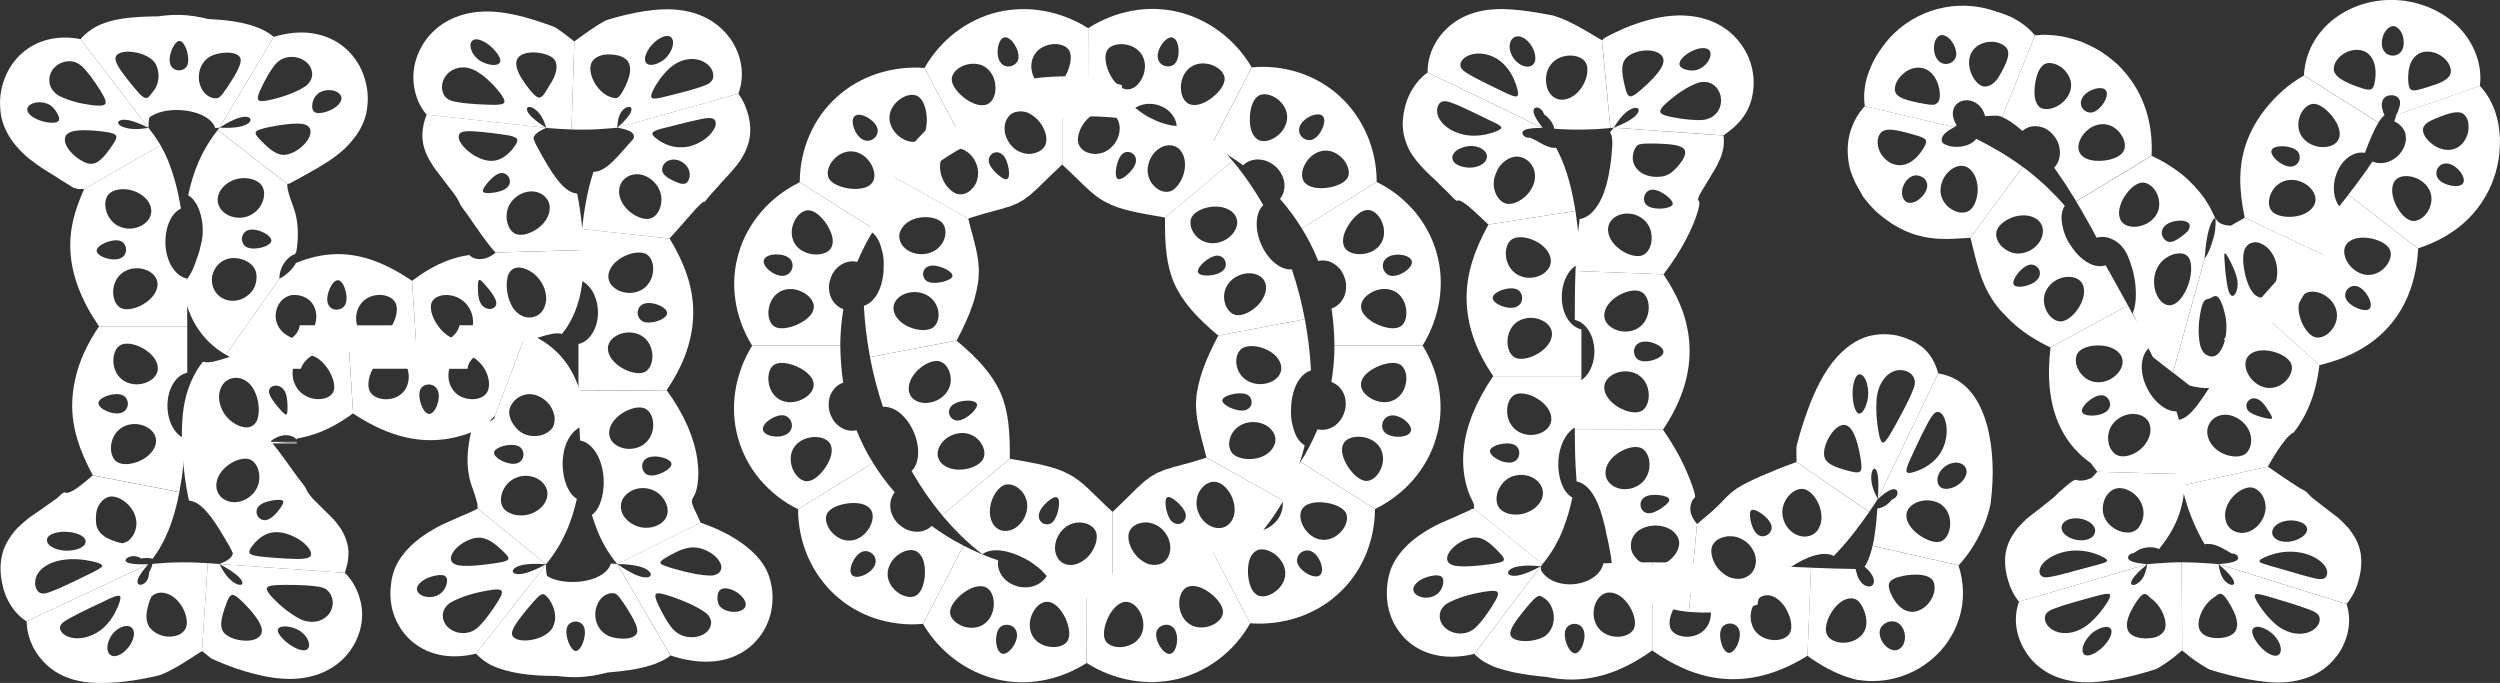 <?xml version="1.0" encoding="UTF-8"?><svg id="Réteg_1" xmlns="http://www.w3.org/2000/svg" viewBox="0 0 539.21 147.3"><rect x="0" y="0" width="539.21" height="147.3" fill="#333333" stroke="none"/><defs><style>.cls-1{fill:none;}.cls-2{fill:#fff;}</style></defs><path class="cls-1" d="m96.56,127.91c0-7.51,5.75-6.23,12.31-14.86,3.19-4.31,4.46-9.91,4.79-21.57-.16-6.55-2.88-8.95-10.55-8.95h-40.25c-9.76,0-11.67,4.16-11.19,13.1v-.32c.48,9.11,1.76,13.9,4.63,17.74,6.56,8.63,12.31,7.35,12.31,14.86,0,4.16-3.84,7.03-9.74,7.03-6.4,0-12.31-1.28-19.18-1.28s-11.03,1.28-19.18,1.28c-5.91,0-9.74-2.88-9.74-7.03,0-7.51,5.75-6.23,12.31-14.86,3.99-5.28,4.94-17.26,4.94-30.68v-15.5c0-13.42-.95-25.4-4.94-30.68-6.56-8.63-10.71-8.94-10.71-14.22,0-4.79,3.83-7.67,9.74-7.67,4.79,0,10.86,1.28,17.58,1.28s11.02-1.28,17.58-1.28c5.91,0,9.74,2.88,9.74,7.67,0,5.28-4.15,5.59-10.71,14.22-3.2,4.31-4.48,9.59-4.79,21.57.16,7.35,2.88,9.43,11.34,9.43h40.1c8.95,0,10.86-3.68,10.55-13.1-.48-9.26-1.76-14.06-4.63-17.9-6.56-8.63-10.71-8.94-10.71-14.22,0-4.79,3.83-7.67,9.74-7.67,4.79,0,10.86,1.28,17.58,1.28s11.02-1.28,17.58-1.28c5.91,0,9.74,2.88,9.74,7.67,0,5.28-4.15,5.59-10.71,14.22-3.99,5.28-4.96,17.26-4.96,30.68v15.5c0,13.42.96,25.4,4.96,30.68,6.56,8.63,12.31,7.35,12.31,14.86,0,4.16-3.84,7.03-9.74,7.03-6.4,0-12.31-1.28-19.18-1.28s-11.03,1.28-19.18,1.28c-5.91,0-9.74-2.88-9.74-7.03Z"/><path class="cls-2" d="m45.03,95.31h19.01v.1c-2.39,0-4.22.03-4.22.06s1.83.06,4.22.06v.1h-19.01c-7.74-.11-7.6-.21,0-.32Zm5.47.21c-3.19.02-2.99.06-.72.07,2.38.01,7.95-.02,7.91-.05-.02-.03-4.18-.04-7.19-.03Zm-5.59-.05c-.12.01,3.28.03,5.09.02,1.78,0,1.56-.03.07-.04-1.68,0-5.02,0-5.16.02Zm4.86-.12c-2.27,0-2.47.06.72.07,3.01.02,7.17,0,7.19-.03.03-.03-5.53-.06-7.91-.05Z"/><path class="cls-2" d="m74.39,123.56l-27.06-1.9c1.19-.48,2.13-.98,2.58-1.61.11-.15.2-.31.25-.48l.07-.23c-.05-.16-.19-.42-.29-.63-.12-.22-.24-.44-.35-.67-.14-.26-.29-.52-.44-.78-.3-.52-.61-1.05-.93-1.59-2.53-4.31-4.91-7.51-7.46-7.69-1.01-4.52-1.26-8.32-1.48-12.01l18.98-1c2.08,2.51,3.73,4.9,5.04,6.72.65.91,1.2,1.66,1.64,2.21.44.56.73.91.93,1.26.05.09.11.18.14.27.07.1.03.13.15.32l.15.27.07.14.02.04.08.11.15.22c.42.56.84,1.09,1.38,1.57,1.02.99,1.95,1.99,2.98,2.96.48.49,1.01.97,1.41,1.47.38.51.75,1.01,1.1,1.5,1.25,1.99,1.69,3.85,1.66,5.35-.02,1.52-.31,2.77-.79,4.18Zm-19.98-16.91c1.27-1.29,1.66-2.88,1.5-4.36-.17-1.47-.93-2.82-2.1-3.23-1.23-.42-3.18.16-4.75,1.37-1.56,1.2-2.73,3.1-2.32,5.05.31,1.54,1.71,2.62,3.24,2.8,1.56.21,3.23-.43,4.43-1.64Zm6.67,1.47c-.16-.38-1.08-.37-2.18-.21-1.09.17-2.36.52-3.04,1.22-.67.68-.66,1.57-.25,2.22.42.65,1.21,1.01,1.96.78.88-.25,1.78-1.12,2.46-1.98.69-.85,1.2-1.64,1.05-2.02Zm5.46,12.15c.97-.44.65-1.69-.9-3.06-1.53-1.37-4.23-2.55-6.32-2.43-2.03.12-3.35,1.23-4.33,2.27-.94,1.07-1.52,1.94-1.05,2.38.59.55,2.85.68,5.7.91,1.41.1,2.92.2,4.22.21,1.29.02,2.13-.04,2.67-.28Z"/><path class="cls-2" d="m43.56,140.43l1.25-18.97,2.52.19h0c.63,1.26,1.32,2.39,2.16,3.21.82.82,1.8,1.34,2.39,1.28.59-.05.56-.73-.28-1.59-.81-.88-2.39-1.89-4.28-2.9l27.06,1.9c1.59,1.54,2.67,3.56,3.25,5.64.6,2.08.63,4.28.12,6.32-.49,2.06-1.45,3.89-2.67,5.41-1.22,1.54-2.74,2.75-4.5,3.67-1.76.91-3.75,1.51-6.12,1.75-2.36.24-5.07.02-7.8-.57-2.72-.57-5.42-1.42-7.88-2.38-.62-.24-1.22-.49-1.8-.74l-.86-.38-.41-.19-.2-.1-.12-.09c-.61-.47-1.22-.97-1.83-1.48Zm22.79-6.4c2.17.43,4.3-.63,5.06-2.37.38-.85.47-1.79.24-2.6-.22-.81-.69-1.49-1.24-1.9-.29-.22-.66-.37-1.04-.48-.19-.05-.39-.1-.59-.13-.28-.04-.58-.08-.88-.12-1.45-.18-3.01-.24-4.44-.27-1.42-.02-2.78-.02-3.81.04-1.05.06-1.79.18-2.04.54-.38.54.72,1.79,2.38,3.37.84.77,1.85,1.61,3.02,2.39.59.39,1.21.76,1.88,1.1.47.2.94.35,1.46.44Zm-.45,6.19c.84-.22.95-1.19.52-2.15-.42-.96-1.36-1.89-2.49-2.41-2.24-.93-4.42-.68-3.96.65.27.75,1.3,1.88,2.52,2.73,1.2.83,2.61,1.4,3.41,1.17Zm-17.89-4.17c.62,1.2,2.69,2.04,4.74,2.13,2.05.11,3.79-.65,3.73-2.2,0-.36-.1-.74-.25-1.12-.18-.42-.42-.86-.71-1.29-.57-.87-1.29-1.73-1.99-2.5-1.43-1.53-2.62-2.68-3.28-2.75-.82-.09-1.2,1.26-1.8,2.89-.54,1.64-1.11,3.58-.43,4.84Z"/><path class="cls-2" d="m5.71,134.05l26.26-12.34c-1.11,1.28-1.96,2.41-2.21,3.21-.28.8.03,1.26.63,1.2.59-.05,1.24-.59,1.53-1.38.16-.4.21-.86.24-1.37.37-.55.61-1.14.71-1.75,1.88-.18,3.92-.31,5.98-.33,2.05-.03,4.06.05,5.97.17l-1.25,18.97c-1.34.88-2.6,1.67-3.76,2.4-1.16.72-2.24,1.36-3.37,1.92-.56.28-1.14.54-1.74.78-.14.1-1,.27-1.64.42-.68.14-1.36.28-2.04.42-2.74.53-5.56.87-8.24.93-2.7.09-5.23-.19-7.35-.84-.5-.18-1.01-.37-1.51-.55-.48-.2-.89-.45-1.32-.68-.44-.22-.84-.47-1.2-.75-.38-.26-.74-.53-1.07-.84-1.35-1.19-2.44-2.59-3.23-4.18-.79-1.6-1.31-3.42-1.35-5.39Zm26.52,1.23c1.19,1.48,2.89,2.05,4.4,2.03,1.51-.03,2.89-.65,3.42-1.78.54-1.18.17-3.19-.89-4.86-1.05-1.68-2.86-3-4.7-2.83-.71.07-1.37.39-1.81.88-.24.47-.49,1.11-.69,1.85-.39,1.47-.67,3.3.28,4.71Zm-7.63,6.25c1.02.01,2.35-.89,3.19-2.03.86-1.13,1.27-2.48,1.04-3.37-.47-1.74-2.74-1.28-4.23.23-.81.86-1.38,2.11-1.43,3.18-.07,1.08.46,1.94,1.42,1.98Zm-11.53-6.66c-.51.94.44,2.2,2.21,2.63,1.75.48,4.27-.02,6.31-1.51.48-.35.91-.73,1.28-1.12.41-.43.76-.87,1.06-1.3.61-.87,1.06-1.72,1.39-2.47.63-1.5.96-2.59.31-2.63-.8-.05-3.19,1.23-6.18,2.63-1.47.7-3.04,1.47-4.38,2.22-.28.16-.55.32-.82.47-.19.11-.37.23-.52.35-.31.24-.54.48-.68.73Z"/><path class="cls-2" d="m20.02,102.54l18.66,3.61c-.39,2.04-.89,4.18-1.71,6.54-.38,1.15-.91,2.43-1.53,3.71-.35.67-.7,1.36-1.11,2.05-.45.7-.92,1.39-1.39,2.07-.61-.2-1.32-.2-2.04-.13-.17.01-.38.07-.53.07-.08-.09-.17-.17-.28-.21-.21-.1-.42-.17-.63-.22-.82-.21-1.65,0-2.11.39-.46.38-.36.79.47,1.02.8.25,2.33.31,4.17.26l-26.26,12.34c-1.77-1.15-3.1-2.75-3.96-4.46-.93-1.71-1.36-3.66-1.57-5.36-.17-1.72-.12-3.19.32-4.84.43-1.64,1.44-3.53,3.23-5.5,1.09-.96,2.03-1.96,3.4-2.82l1.93-1.32c.61-.43,1.21-.87,1.82-1.3.6-.44,1.27-.82,1.75-1.31.13-.12.26-.22.39-.36.13-.13.31-.33.32-.31l.31-.17c.09-.04.2-.1.26-.1l.14.04c.1.02.23.1.36.06.13,0,.3-.04.47-.07l.57-.27c.42-.16.85-.54,1.35-.83.95-.72,2.05-1.59,3.2-2.61Zm-6.94,18.3c-2.59.5-4.62,1.82-5.24,3.53-.67,1.7-.02,3.37,1.1,3.6.29.07.63.05,1-.03.19-.04.38-.1.58-.17.29-.11.58-.22.89-.33,1.47-.57,3.06-1.31,4.52-2.02,2.99-1.45,5.5-2.57,6.03-3.18.41-.5-.66-.84-2.3-1.22-.83-.17-1.82-.33-2.96-.39-.57-.03-1.18-.04-1.82,0-.58.03-1.17.1-1.79.22Zm-2.5-5.26c-.8.7-.51,1.68.45,2.29.94.63,2.41.97,3.83.89,1.41-.07,2.52-.48,3.11-.99.58-.53.69-1.22.16-1.79-.6-.64-1.94-1.14-3.49-1.26-1.56-.13-3.21.18-4.07.85Zm13.23-8.49c-1.23.15-2.22,1.2-2.71,2.35-.14.27-.21.58-.28.89-.08.29-.11.62-.11.97-.04.36-.05.76,0,1.18.02.45.07.93.24,1.34.62,1.58,2.27,2.38,3.72,2.9.36.13.71.23,1.03.31.16.04.32.06.46.1.08.01.12.05.21.04l.27-.06c.36-.09.71-.25,1.05-.48.35-.28.68-.65.95-1.06,1.38-2.18.77-4.58-.48-6.14-1.22-1.59-3.09-2.48-4.35-2.34Z"/><path class="cls-2" d="m21.38,70.4h19.01v9.99c-1.2.26-2.25,1.08-3.01,2.3-.76,1.24-1.23,2.84-1.26,4.61-.06,3.52,1.58,6.61,3.93,7.34-.23,3.65-.59,7.41-1.37,11.49l-18.66-3.61c-2.92-5.42-4.58-10.37-4.44-15.64.03-1.31.17-2.63.41-3.97.25-1.34.61-2.78,1.09-4.16.96-2.79,2.39-5.58,4.29-8.37Zm5.27,21.61c-3.25,1.67-3.44,6.36-1.37,7.66,1.12.68,3.13.54,4.94-.29,1.79-.82,3.33-2.35,3.44-4.14.17-2.85-3.93-4.8-7.01-3.22Zm-5.42-5.14c-.15,1.31,3.21,2.81,5.04,2.13,1.81-.7,1.63-3.16.15-3.77-1.67-.7-5.03.39-5.18,1.65Zm4.91-12.52c-2.27,1.05-2.47,6.05.72,7.87,3.01,1.72,7.17-.07,7.19-2.75.03-3.39-5.53-6.21-7.91-5.12Z"/><path class="cls-2" d="m18.14,40.77l16.48-9.46c1.6,2.81,2.36,5.15,3.02,7.39.65,2.24,1.04,4.29,1.38,6.29-2.25,1.04-3.57,4.45-3.31,8.07.27,3.63,2.18,6.51,4.58,7,.11,3.55.09,7.08.09,10.35h-19.01c-3.86-5.66-5.78-10.8-6.15-15.76-.18-2.47.03-4.86.57-7.17.27-1.18.6-2.27,1.02-3.42.39-1.06.86-2.23,1.33-3.28Zm8.56,17.87c-3.1,1.92-2.83,6.77-.57,7.82,2.38,1.1,7.96-1.74,7.85-5.26-.09-2.79-4.35-4.4-7.27-2.56Zm-5.86-4.58c-.02,1.26,3.45,2.46,5.22,1.61,1.74-.85,1.33-3.3-.22-3.74-1.75-.49-4.94.91-4.99,2.13Zm2.81-12.39c-.92.82-1.15,2.26-.77,3.68.36,1.44,1.35,2.9,3.05,3.58,1.6.64,3.38.43,4.71-.34,1.34-.76,2.2-2.12,1.95-3.6-.31-1.87-2.1-3.33-4.03-3.89-1.9-.58-3.96-.27-4.9.58Z"/><path class="cls-2" d="m17.37,8.43l14.66,19.14c-1.8-.9-3.49-1.58-4.75-1.71-1.24-.16-2.02.26-1.75.8.26.54,1.36.94,2.55,1.1,1.21.16,2.55.05,3.95-.18h0s0-.01-.03-.03c0,0-.02-.02,0,0l.06.08.12.15c.33.45.56.66,1.11,1.47.46.68.97,1.4,1.34,2.07l-16.48,9.46c-.29-.06-.59-.02-.85-.02l-.38.02c-.16-.02-.33-.06-.51-.12l-.52-.16-.13-.04-.21-.14c-.14-.1-.27-.19-.41-.27-.53-.34-1.11-.67-1.68-1.03-.58-.37-1.16-.74-1.73-1.11-.62-.39-1.24-.77-1.86-1.15-1.27-.78-2.43-1.65-3.61-2.55-2.2-1.82-3.77-3.77-4.72-5.59-.96-1.83-1.43-3.53-1.5-5.54-.29-4.05,1.36-8.69,4.68-11.59,3.29-2.94,7.88-3.99,12.65-3.06Zm-2.63,20.3c-1.25.77-.88,2.51.53,4.06.68.76,1.55,1.46,2.39,1.91.82.47,1.61.71,2.29.63,1.43-.18,2.67-1.77,3.7-3.16.98-1.43,1.84-2.51,1.24-3.08-.48-.46-2.18-.7-4.34-.9-1.07-.09-2.23-.14-3.29-.08-.53.03-1.03.09-1.48.19-.4.1-.75.24-1.03.43Zm-8.85-5.01c.07.83,1.19,1.69,2.56,2.2,1.36.52,2.95.69,3.71.44.78-.27.69-.86.36-1.59-.36-.72-.91-1.58-1.68-2.07-.88-.56-2.11-.77-3.15-.57-1.05.19-1.89.81-1.81,1.59Zm10.61-10.21c-1.4-.63-3.5-.31-4.77,1.07-1.33,1.32-1.51,3.57-.22,5.06.29.35.62.65,1.01.9.62.34,1.26.62,1.9.86,1.28.48,2.57.79,3.72,1.01,2.33.41,4.11.56,4.53.05.52-.64-.65-2.34-1.93-4.32-.66-.97-1.4-2.01-2.21-2.94-.18-.2-.36-.4-.54-.59-.14-.15-.3-.3-.46-.43-.32-.27-.67-.51-1.04-.66Z"/><path class="cls-2" d="m59.04,7.95l-11.69,19.59-.9.09c-.82-2.33-4.18-3.81-8.07-3.9-1.94-.04-3.68.29-5.05.94-.34.16-.66.34-.95.54-.19.09-.14.22-.2.33-.03.12-.05.24-.07.37-.08.5-.09,1.07-.08,1.67l-14.66-19.14c1.07-1.25,2.51-2.38,4.42-3.19,1.9-.82,4.25-1.27,6.79-1.49,1.27-.11,2.59-.18,3.94-.21l1.02-.02h.5s.24-.02.24-.02l.12-.02.94-.12c1.23-.14,2.38-.19,3.47-.16,1.09.03,2.15.13,3.27.31.56.09,1.13.2,1.73.33l.92.21c.09.02.12.04.27.05l.51.03.99.06c5.26.31,9.88,1.45,12.55,3.76Zm-25.31,6.19c-.66-1.65-2.98-2.66-5.05-2.93-2.1-.28-3.77.28-3.78,1.39-.02.6.35,1.36.95,2.27.6.92,1.37,1.92,2.11,2.84,1.53,1.85,2.67,3.36,3.48,3.43.34.03.64-.2.96-.61.25-.42.88-.98,1.2-1.66.71-1.36.84-3.15.13-4.72Zm5.08-5.31c-1.16-.14-2.7,3.18-2.08,5.02.64,1.83,3.14,1.66,3.7.14.62-1.7-.51-5-1.62-5.16Zm13.07,3.88c-.21-1.12-2.03-1.58-4.11-1.27-2.3.34-3.53,1.19-4.37,2.85-.74,1.56-.66,3.34.03,4.73.34.69.84,1.27,1.43,1.66.29.19.61.34.95.43.17.05.34.08.51.09.14.02.41,0,.45,0,.81-.07,1.7-1.57,2.92-3.4,1.15-1.83,2.46-3.96,2.2-5.1Z"/><path class="cls-2" d="m61.97,39.69l-15-11.67.38-.49c1.56.08,3.04.07,4.33-.2,1.28-.25,2.32-.84,2.36-1.44.06-.59-.83-.89-2.13-.57-1.3.3-2.9,1.16-4.56,2.22l11.69-19.59c2.46-.73,4.88-1.07,7.16-.9,2.27.17,4.4.81,6.27,1.91,1.89,1.08,3.47,2.68,4.66,4.56,1.16,1.89,1.86,4.02,2.11,6.17.12,1.08.11,2.16,0,3.17-.1,1.03-.3,1.95-.61,2.87-.62,1.79-1.68,3.55-3.35,5.37-1.6,1.81-4.14,3.59-6.62,5.04-1.19.67-2.4,1.35-3.63,2.05-.56.3-1.12.6-1.69.91-.26.14-.54.3-.81.46l-.55.13Zm4.94-22.21c.94-1.54.23-3.5-1.32-4.44-1.52-1-3.67-.99-5.04-.15-.36.22-.69.49-.99.81-.32.33-.51.6-.87,1.1-.65.92-1.21,1.93-1.71,2.89-.94,1.92-1.81,3.52-1.12,3.98.56.35,2.43-.05,4.79-.75,1.17-.36,2.45-.82,3.68-1.43.61-.31,1.21-.65,1.77-1.04.33-.28.6-.6.81-.96Zm6.75,3.79c.02-.91-.91-1.6-2.01-1.78-1.13-.19-2.39.1-3.17.8-.76.7-1.1,1.62-1.14,2.4-.05.78.16,1.44.83,1.63.74.2,2.11-.07,3.3-.65.58-.3,1.12-.68,1.52-1.09.38-.42.63-.88.66-1.31Zm-12.52,12.13c1.5.06,3.63-1.17,4.85-2.69,1.21-1.51,1.37-3.04.17-3.68-.29-.16-.62-.26-1.01-.32-.51-.05-1.06-.06-1.64-.04-1.16.04-2.41.21-3.56.39-2.31.41-4.14.78-4.63,1.23-.62.56.39,1.43,1.54,2.62,1.19,1.14,2.66,2.46,4.29,2.5Z"/><path class="cls-2" d="m60.25,60.14l-11.52,16.37c-2.67-1.48-4.97-3.76-6.53-6.39-1.55-2.65-2.5-5.64-2.83-8.88,1.04-.8,2.13-2.61,2.82-4.72.38-1.02.76-2.02,1-3.15.26-.95.42-1.71.5-2.67.14-1.85-.11-3.65-.65-5.17-.26-.77-.6-1.47-1.02-2.04-.4-.59-.88-1.06-1.43-1.36.46-2.21,1.13-4.65,2.22-7.17.54-1.25,1.19-2.52,1.92-3.71.37-.59.73-1.18,1.15-1.76.2-.27.43-.62.6-.83l.49-.63,15,11.67c-.04.82.14,1.35.29,1.92.14.56.31,1.06.48,1.54.35.94.68,1.79.93,2.72.5,1.85.69,4.03.49,6.41-.05.59-.11,1.21-.22,1.82-.03.2-.04.17-.07.24l-.07.15c-.05.1-.11.2-.17.31-.25.1-.62.21-1.09.58-.46.35-1.02.92-1.5,1.76-.48.84-.79,1.89-.8,3Zm-6.74-13.52c1.71-.63,2.73-1.99,3.19-3.28.44-1.29.37-2.62-.42-3.56-.85-.97-2.75-1.63-4.78-1.26-2,.34-4.02,1.82-4.47,3.83-.37,1.58.47,3.02,1.77,3.83,1.32.82,3.08,1.04,4.71.45Zm5.01,5.37c.21-1.22-3.03-2.9-4.9-2.38-1.87.55-1.82,3.04-.36,3.72,1.64.76,5.04-.15,5.26-1.34Zm-3.96,10.53c.75-1.23.9-2.59.69-3.68-.25-1.09-.98-2.05-2.54-2.72-1.49-.61-3.29-.68-4.71.19-1.4.82-2.54,2.69-2.27,4.65.32,2.49,2.37,3.89,4.29,3.91.98.03,1.9-.22,2.64-.63.36-.19.78-.51,1.1-.8.33-.3.58-.61.8-.93Z"/><path class="cls-2" d="m88.87,60.56l1.23,18.97h-10.73c-.58-2.38-3.53-4.2-7.1-4.2-3.56,0-6.64,1.83-7.38,4.22h-2.68s-.34,0-.34,0h-.17s-.3-.01-.3-.01l-1.24-.06c-.83-.04-1.66-.07-2.46-.2-1.63-.17-3.2-.5-4.72-.94-.75-.24-1.5-.47-2.19-.81l-1.06-.47-1.01-.55,11.52-16.37c1.24-.67,2.12-1.45,2.71-2.14.3-.35.52-.67.7-.97l.12-.22s0-.07.08-.1l.25-.1c.34-.13.68-.26,1.01-.38,2.69-.96,5.29-1.43,7.87-1.42,5.17.02,10.27,1.95,15.88,5.75Zm-21.16,5.47c-.8-1.6-2.41-2.34-3.98-2.41-.19,0-.4,0-.58,0-.14.01-.28.03-.42.06-.28.06-.56.17-.83.3-.54.26-1.08.68-1.49,1.22-.87,1.14-1.34,3.1-.56,4.83.38.89,1.07,1.69,2.03,2.27.55.3.83.51,1.25.67.4.15.82.24,1.26.23,2.81-.02,4.84-4.17,3.31-7.18Zm5.23-5.59c-1.29-.12-2.86,3.28-2.2,5.09.67,1.78,3.13,1.56,3.77.07.71-1.68-.33-5.02-1.57-5.16Zm12.34,4.86c-1.15-2.27-5.95-2.47-7.78.72-1.74,3.01,0,7.15,2.81,7.17,3.56.03,6.19-5.51,4.98-7.9Z"/><path class="cls-2" d="m106.87,54.47l19-.55c.1,3.05-.07,6.53-.73,9.65-.71,3.13-1.97,6.03-3.92,8.46-1.2-.39-2.91.09-4.97.72-2.05.66-4.48,1.36-7.14,1.95-1.34.26-2.6.6-3.81.86-.3.08-.6.16-.89.24-.16.05-.27.08-.34.12l-.26.11c-.34.15-.65.32-.94.51-1.16.75-1.91,1.81-2.04,3h-10.73s-1.23-18.96-1.23-18.96c2.55-1.94,5.04-3.38,7.53-4.33,1.25-.48,2.5-.83,3.76-1.07.32-.06.63-.11.95-.15.09-.04.02-.08.04-.11,0-.06-.02-.08-.02-.08-.03-.02.3.6,1.35.91.51.15,1.14.2,1.88.05.74-.15,1.58-.5,2.51-1.3Zm-5.92,11.57c-2.24-3.19-7.02-2.99-7.88-.72-.9,2.39,2.44,7.92,6,7.89,2.8-.03,4.01-4.16,1.87-7.17Zm2.47-5.68c-.32-.02-.35.82-.35,1.89.02,1.07.11,2.37.66,3.26.54.9,1.45,1.2,2.2,1.1.37-.07.69-.25.89-.5.2-.26.28-.62.2-1.01-.17-.88-1.02-2.03-1.8-2.99-.79-.94-1.49-1.74-1.8-1.76Zm8.15-2.65c-1.15.16-1.85.98-2.11,2.09-.24,1.13-.28,2.67.24,4.52.13.44.32.89.51,1.29.16.36.37.71.61,1.04.48.64,1.14,1.2,1.88,1.52,1.47.66,3.43.31,4.44-1.35.62-1.03.79-2.3.56-3.51-.2-1.2-.77-2.33-1.49-3.21-1.45-1.78-3.44-2.52-4.65-2.39Z"/><path class="cls-2" d="m92.03,24.71l25.8,2.86c-1.15.49-2.08,1.02-2.52,1.67-.12.15-.18.34-.27.48.05.31.27.79.44,1.18.18.4.51,1.01.79,1.51.28.53.59,1.06.89,1.61,2.46,4.36,4.75,7.52,7.31,7.73.48,2.23.76,4.29.97,6.25.09.97.19,1.94.25,2.87l.1,1.44.08,1.6-19,.55c-1.02-1.06-1.95-2.38-2.79-3.5-.76-1.09-1.5-2.14-2.22-3.16-.64-.93-1.19-1.73-1.63-2.31-.44-.6-.73-.96-.93-1.32-.09-.18-.19-.37-.24-.56-.05-.13-.25-.43-.36-.64l-.09-.18-.28-.42-.6-.84c-.87-1.08-1.63-2.19-2.47-3.24-.85-1.05-1.64-2.1-2.27-3.15-1.32-2.09-1.91-4.15-1.88-5.84-.01-1.72.34-3.12.91-4.59Zm18.8,18.2c-1.29,1.27-1.7,2.87-1.54,4.35.16,1.47.9,2.84,2.08,3.25,1.24.42,3.18-.15,4.76-1.35,1.56-1.19,2.75-3.07,2.37-5.01-.3-1.53-1.67-2.62-3.21-2.82-1.55-.23-3.23.38-4.45,1.58Zm-6.65-1.6c.15.38,1.08.39,2.18.26,1.1-.15,2.37-.48,3.06-1.16.68-.67.7-1.57.29-2.22-.39-.66-1.18-1.04-1.95-.81-.86.24-1.79,1.1-2.5,1.93-.71.83-1.23,1.62-1.09,2Zm-4.69-12.75c-.96.46-.68,1.9.81,3.42,1.49,1.5,3.89,2.81,5.86,2.72,1.92-.09,3.25-1.27,4.2-2.34.92-1.1,1.51-2.02,1.07-2.5-.54-.6-2.67-.81-5.36-1.17-1.33-.16-2.75-.31-3.99-.37-1.23-.06-2.05-.02-2.59.24Z"/><path class="cls-2" d="m123.87,8.93l-.61,19c-1-.03-1.99-.08-2.94-.15l-1.42-.11-1.07-.09h0c-.39-1.24-.86-2.36-1.56-3.18-.67-.82-1.55-1.36-2.15-1.33-.59.02-.66.66.01,1.53.65.88,2.03,1.92,3.69,2.99l-25.8-2.86c-1.48-1.67-2.35-3.82-2.69-5.97-.36-2.16-.14-4.39.56-6.41,1.45-4.06,4.43-7.08,8.36-8.64,1.96-.79,4.24-1.23,6.79-1.23,2.55-.01,5.36.48,8.05,1.21,1.35.36,2.67.78,3.94,1.21.62.22,1.24.44,1.87.67l.89.34c.18.1.31.2.47.31,1.21.83,2.38,1.74,3.6,2.72Zm-22.6,5.8c-2.14-.61-4.36.28-5.33,1.93-1.02,1.63-.69,3.66.41,4.52.28.23.61.41.98.54.18.06.38.12.58.16.27.05.55.1.84.16,1.38.24,2.82.35,4.22.44,2.78.13,5.18.32,5.73-.28.43-.5-.44-1.74-1.81-3.32-.7-.78-1.55-1.64-2.56-2.44-.51-.4-1.05-.79-1.65-1.14-.44-.23-.9-.42-1.42-.56Zm1.15-6.23c-.89.17-1.14,1.14-.81,2.15.31,1.01,1.15,2.02,2.23,2.63,2.14,1.11,4.31.97,4.05-.43-.16-.79-1.03-1.99-2.15-2.93-1.1-.94-2.47-1.58-3.32-1.42Zm17.47,4.95c-.22-.59-.6-1.06-1.44-1.43-.79-.37-1.81-.62-2.84-.69-2.07-.17-4.03.46-4.23,2.03-.25,1.41.95,3.4,2.04,4.91,1.14,1.54,2.13,2.68,2.78,2.77.82.11,1.47-1.21,2.42-2.81,1.11-1.59,1.72-3.54,1.27-4.77Z"/><path class="cls-2" d="m159.27,20.22l-26.12,7.32c1.35-1.22,2.42-2.35,2.83-3.19.43-.84.21-1.33-.38-1.29-.59.03-1.34.57-1.78,1.38-.47.81-.63,1.9-.67,3.1l-.83.08c-.96.09-1.95.17-2.96.23-2.01.12-4.09.14-6.1.08l.61-19c1.27-.93,2.44-1.77,3.57-2.55.57-.39,1.13-.75,1.69-1.1.29-.17.57-.34.85-.5l.43-.24.22-.12.11-.06.24-.07c5.1-1.56,11.11-2.79,15.97-2.08,4.83.72,8.21,2.91,10.54,6.11,1.15,1.59,1.98,3.51,2.34,5.57.35,2.07.18,4.27-.57,6.33Zm-23.63-6.58c-.34-.76-1.04-1.28-1.94-1.57-.45-.15-.94-.24-1.46-.29-.25-.02-.53-.04-.77-.04-.2,0-.39,0-.59,0-1.53.09-2.89.77-3.36,1.92-.48,1.2-.03,3.19,1.11,4.81.57.82,1.3,1.53,2.12,2.02.77.49,1.93.72,2.16.68.65-.08,1.32-1.22,2.05-2.73.68-1.5,1.32-3.38.68-4.82Zm8.51-5.87c-.93-.15-2.36.65-3.39,1.74-1.04,1.08-1.7,2.44-1.65,3.32.12,1.76,2.47,1.33,4.13.01.9-.76,1.62-1.9,1.85-2.95.25-1.05-.07-1.98-.94-2.13Zm9.35,9.66c.76-.98.29-2.83-1.3-3.85-1.54-1.07-3.99-1.2-6.1-.05-.5.26-.95.57-1.36.9-.49.42-.92.85-1.31,1.28-.78.86-1.39,1.73-1.87,2.5-.93,1.56-1.46,2.73-.86,2.98.74.31,3.27-.5,6.23-1.22,1.47-.38,3.02-.81,4.39-1.29.29-.11.57-.21.83-.31.19-.07.37-.16.54-.25.33-.18.61-.41.8-.67Z"/><path class="cls-2" d="m144.43,51.46l-18.9-2.05c.22-1.91.47-3.84.85-5.88.36-2.01.88-4.17,1.62-6.47,1.28,0,2.6-.75,4.03-2.1.33-.32.72-.71,1.11-1.12.4-.41.74-.86,1.2-1.33.42-.47.85-.95,1.28-1.45.17-.18.33-.36.5-.54l.37-.43c.35-.44.33-1.09-.26-1.54-.57-.47-1.7-.78-3.1-1.02l26.12-7.32c1.15,1.53,1.81,3.3,2.22,4.88.36,1.59.52,3.18.13,5.08-.4,1.88-1.41,4.05-3.24,6.14-.84,1.05-1.87,2.07-2.81,3.11-.89,1.08-1.9,2.06-2.79,3.18-.65.82-.87,1.05-.84.94-.06-.08-.17.02-.38.11-.4.33-1.03.9-1.73,1.71-1.43,1.56-3.24,3.74-5.41,6.08Zm3.06-19.7c2.44-.18,4.83-1.66,5.95-3.08,1.17-1.41,1.24-2.76.28-3.12-.26-.1-.59-.13-.99-.1-.2.01-.41.04-.64.07-.28.05-.58.1-.88.16-1.36.27-2.93.65-4.39,1.02-2.97.76-5.41,1.24-5.98,1.8-.46.45.3,1.12,1.47,1.9,1.23.75,2.84,1.52,5.16,1.34Zm.66,7.63c.74-.86.81-2.08.27-3.09-.53-1-1.64-1.74-2.74-1.86-1.09-.11-1.97.28-2.44.93-.47.63-.61,1.49-.12,2.13.53.73,1.66,1.3,2.65,1.72.5.21.94.41,1.38.43.44.02.79-.04,1-.26Zm-7.93,7.76c1.2-.32,2.05-1.6,2.34-3.02.29-1.42.02-3.02-1.09-4.42-1.07-1.33-2.65-2.19-4.22-2.13-1.57.03-3.09,1.02-3.55,2.56-.61,1.97.43,3.98,1.89,5.3,1.46,1.34,3.39,2.04,4.63,1.71Z"/><path class="cls-2" d="m143.77,84.15l-19.01.13v-10.08c2.38-.52,4.21-3.33,4.21-6.75,0-3.46-1.76-6.45-4.13-7.08.1-3.56.29-7.18.69-10.97l18.9,2.05c3.3,5.5,5.11,10.58,5.09,15.99-.01,5.56-1.96,11.21-5.74,16.7Zm-5.44-21.6c3.2-1.77,3.21-6.56,1.04-7.75-1.14-.62-3.17-.35-4.91.56-1.75.91-3.21,2.46-3.25,4.22-.06,2.8,4.09,4.63,7.12,2.97Zm5.55,5.05c.12-1.36-3.27-2.77-5.08-2.04-1.79.75-1.56,3.19-.07,3.8,1.68.69,5.02-.45,5.16-1.76Zm-4.86,12.65c2.27-1.05,2.47-6.05-.72-7.87-3.01-1.71-7.17.07-7.19,2.75-.03,3.39,5.53,6.21,7.91,5.12Z"/><path class="cls-2" d="m151.06,112.73l-17.92,8.93h0s.05.08-.01,0l-.27-.34-.58-.72c-.47-.65-.95-1.36-1.39-2.05-1.7-2.83-2.53-5.23-3.23-7.5,1.05-.69,1.72-2.08,2.15-3.66.39-1.62.54-3.44.26-5.35-.52-3.75-2.5-6.59-4.94-7.03-.24-3.66-.33-7.21-.35-10.71l19.01-.13c3.92,5.38,6.01,10.48,6.62,15.01.31,2.25.27,4.35-.12,6.11-.05.25-.1.42-.16.62-.06.18-.13.45-.21.59-.07.17-.16.34-.26.52l-.28.49c-.13.16-.14.43-.12.76-.09.2.25.95.45,1.46.51,1.06,1.01,2.05,1.38,3.02Zm-12.31-16.83c3-2.04,2.6-6.8.33-7.81-2.4-1.05-7.93,1.92-7.69,5.51.19,2.85,4.51,4.27,7.37,2.3Zm6.08,4.18c-.04-1.21-3.59-2.18-5.29-1.26-1.7.94-1.12,3.37.45,3.69,1.77.35,4.87-1.28,4.84-2.43Zm-1.29,11.77c.65-1.08.59-2.19.06-3.43-.55-1.2-1.69-2.45-3.44-2.95-1.65-.46-3.41-.11-4.65.82-1.25.91-1.95,2.44-1.44,4.02.6,1.99,2.87,3.41,4.95,3.52,2.11.14,3.85-.89,4.52-1.97Z"/><path class="cls-2" d="m144.62,141.39l-11.48-19.74c1.67,1.16,3.29,2.15,4.69,2.6,1.39.48,2.5.32,2.54-.29.03-.59-.87-1.32-2.26-1.72-1.39-.42-3.14-.54-4.98-.6l17.92-8.93c1.33.49,2.84,1.02,4.13,1.66.65.31,1.38.65,1.98.99.6.34,1.19.7,1.78,1.06,2.22,1.45,3.86,2.94,5.03,4.42,1.17,1.49,1.96,3.12,2.34,5.13.47,2.01.39,4.21-.06,6.27-.51,2.06-1.49,4.09-2.9,5.69-1.38,1.63-3.1,2.85-5.04,3.65-3.87,1.62-8.63,1.47-13.7-.21Zm10.04-17.57c.63-.32.93-.87.93-1.47-.02-.59-.31-1.24-.84-1.85-1.04-1.23-3.09-2.35-4.92-2.43-.94-.05-1.95.18-2.82.5-.86.32-1.69.75-2.41,1.14-1.42.84-2.63,1.41-1.98,1.94.52.42,2.54.98,5.06,1.64,1.26.31,2.65.6,3.99.75.67.07,1.33.11,1.94.09.4-.04.73-.15,1.04-.31Zm6.15,6.9c.24-.85-.54-1.98-1.57-2.75-1.04-.78-2.42-1.22-3.26-1.03-.9.2-1.17.9-1.24,1.69-.06.79.1,1.69.64,2.27.62.66,1.82,1.07,2.98,1.07,1.14,0,2.21-.45,2.45-1.26Zm-14.66,5.84c1.4.95,3.56,1.18,5.16.46,1.62-.67,2.54-2.29,1.82-3.74-.17-.34-.38-.63-.69-.93-.55-.43-1.15-.82-1.78-1.17-1.26-.72-2.61-1.3-3.86-1.79-2.52-.96-4.52-1.6-5.15-1.38-.78.29.05,1.84.95,3.7.47.91,1.02,1.91,1.65,2.83.35.5.56.79.88,1.14.31.33.65.64,1.01.88Z"/><path class="cls-2" d="m102.68,140.97l15.09-19.27c-.02.6-.02,1.17.05,1.67.03.25.08.49.15.71.02.05,0,.11.06.16l.23.14c.16.09.32.17.49.25,1.38.63,3.16.94,5.13.89,3.92-.1,7.12-1.62,7.9-3.98l1.35.11,11.48,19.74c-2.75,2.18-7.48,3.16-12.76,3.58l-.48.05c-.15.02-.36.02-.41.05l-.49.12-.95.22c-.62.14-1.22.25-1.8.34-1.16.18-2.25.28-3.31.31-1.07.02-2.17-.03-3.4-.16l-.47-.05-.24-.03-.12-.02h-.25c-.68-.01-1.36-.03-2.04-.04-1.34-.04-2.66-.11-3.91-.25-2.52-.27-4.83-.78-6.78-1.51-1.97-.72-3.44-1.86-4.53-3.03Zm26.27-6.06c.4.82.99,1.45,1.68,1.9.34.23.71.4,1.09.54.49.15,1.01.26,1.53.32,2.09.28,3.93-.17,4.16-1.29.27-1.16-.99-3.27-2.12-5.08-.57-.9-1.11-1.73-1.58-2.33-.23-.3-.45-.55-.66-.72-.11-.09-.21-.16-.31-.21-.06-.03-.11-.05-.17-.06-.05-.01-.2-.03-.3-.04-1.41-.11-2.68.85-3.35,2.24-.67,1.39-.74,3.18.02,4.72Zm-4.81,5.5c1.15.09,2.52-3.29,1.84-5.11-.72-1.81-3.21-1.52-3.69.03-.55,1.72.74,4.97,1.86,5.08Zm-13.72-3.76c0,1.13,1.67,1.68,3.76,1.43,2.07-.25,4.37-1.27,5.11-2.94,1.55-3.18-1.3-7.08-2.2-7-.81.07-1.97,1.58-3.53,3.41-.75.92-1.54,1.9-2.15,2.82-.61.91-1,1.68-.99,2.28Z"/><path class="cls-2" d="m103.05,109.7l14.73,12.01h0c-1.63-.12-3.19-.16-4.57.06-1.35.19-2.5.72-2.6,1.31-.12.58.71.93,2.1.67,1.39-.24,3.18-1.04,5.06-2.04l-15.09,19.27c-4.88,1.19-9.43.54-12.89-1.91-1.74-1.2-3.16-2.9-4.13-4.82-.97-1.93-1.44-4.01-1.46-6.11-.01-1.04.12-2.08.25-3.04.18-.96.45-1.84.78-2.66.73-1.63,1.76-3.11,3.38-4.7,1.64-1.6,4.06-3.25,6.77-4.6,1.4-.66,2.87-1.25,4.12-1.83,1.28-.57,2.56-1.05,3.55-1.61Zm-6.96,21.3c-1.11,1.5-.57,3.51.87,4.58,1.41,1.11,3.53,1.25,4.99.51.38-.19.74-.43,1.07-.72.17-.14.32-.29.47-.45.18-.19.36-.39.55-.6.82-.92,1.57-1.94,2.24-2.91,1.29-1.95,2.44-3.57,1.79-4.09-.53-.4-2.54-.09-5.07.49-1.28.31-2.66.71-4.02,1.28-.68.28-1.36.61-2,.99-.36.26-.63.55-.89.91Zm-6.16-4.15c-.05.44.13.84.44,1.16.35.32.84.55,1.37.67,1.07.25,2.32.03,3.21-.62.87-.65,1.29-1.55,1.43-2.32.14-.77,0-1.42-.65-1.62-.75-.23-2.15-.02-3.38.5-1.25.5-2.27,1.39-2.42,2.22Zm13.57-10.88c-1.65-.11-3.92,1.03-5.17,2.37-1.26,1.33-1.5,2.66-.33,3.29.29.15.61.26,1,.33.53.07,1.11.09,1.73.09,1.22,0,2.55-.12,3.77-.26,2.45-.31,4.41-.58,4.95-.97.68-.48-.31-1.28-1.47-2.41-.59-.54-1.27-1.12-2-1.58-.74-.46-1.61-.83-2.47-.86Z"/><path class="cls-2" d="m106.78,89.57l6.73-17.78c1.83.66,4.05,1.87,5.99,3.58,2,1.75,3.51,4,4.48,6.08.22.5.43,1.01.62,1.52.2.52.31.94.45,1.41.29.97.43,1.75.58,2.59.14.83.2,1.5.28,2.26l.06,1,.05,1.25c-1.22.75-2.3,1.44-3.11,2.7-.82,1.25-1.35,2.87-1.51,4.75-.15,1.86.08,3.66.6,5.21.53,1.53,1.31,2.84,2.42,3.43-.49,2.22-1.18,4.64-2.31,7.15-.57,1.25-1.21,2.51-1.97,3.7-.36.6-.79,1.21-1.21,1.8-.42.58-.77.99-1.17,1.48l-14.73-12.01c-.02-.35-.04-.69-.07-1.03-.07-.3-.15-.57-.22-.84-.15-.56-.31-1.06-.47-1.53-.33-.94-.66-1.8-.9-2.74-.48-1.85-.64-3.99-.44-6.36.11-1.17.3-2.41.6-3.66.16-.62.32-1.28.53-1.91.1-.14.19-.09.29-.14.1-.14.21-.34.31-.43.44-.55.93-.55,1.9-.33.47.1,1.07.14,1.49-.05.11-.05.21-.11.31-.18.07-.07.14-.15.2-.25.16-.19.16-.42.19-.67Zm4.77,13.37c-1.72.62-2.75,1.97-3.22,3.25-.45,1.29-.41,2.61.37,3.57.81.97,2.75,1.67,4.76,1.32,2.01-.31,4.04-1.77,4.52-3.78.39-1.58-.44-3.03-1.73-3.86-1.3-.84-3.07-1.07-4.7-.5Zm-4.97-5.4c-.21,1.22,3,2.91,4.88,2.41,1.87-.53,1.84-3.03.38-3.71-1.64-.78-5.03.13-5.27,1.3Zm4.08-10.78c-.73.98-.99,1.76-.74,2.91.06.29.15.61.29.91.12.34.28.64.5.9.19.26.42.62.71.94.28.32.62.6,1.01.85,1.47.91,3.26.99,4.7.46.72-.26,1.35-.67,1.81-1.19.11-.13.22-.27.31-.41.09-.18.17-.38.24-.61.11-.43.15-.96.13-1.36-.02-.53-.19-1.13-.4-1.64-.23-.54-.57-1.07-.94-1.5-.42-.48-.87-.87-1.37-1.18-.52-.33-1.05-.55-1.57-.68-2.22-.57-3.95.65-4.68,1.6Z"/><path class="cls-2" d="m76.17,89.16l-1.22-18.99h10.28c.64,2.38,3.58,4.21,7.05,4.21,3.46,0,6.31-1.83,6.83-4.22h2.57s1.29,0,1.29,0l1.69.03c1.19.04,2.47.14,3.91.35.7.1,1.54.28,2.29.44.42.11.87.24,1.3.37.43.13.85.25,1.35.46l-6.73,17.78c-.65.78-1.43,1.5-2.36,2.17-.22.16-.44.32-.7.49-.27.16-.44.31-.77.46-.68.3-1.36.57-2.04.81-2.71.96-5.41,1.43-8.12,1.42-5.42-.02-10.89-1.95-16.63-5.75Zm21.25-5.47c.93,1.6,2.62,2.34,4.22,2.41,1.66.05,2.89-.53,3.49-1.61.59-1.15.44-3.16-.61-4.91-.25-.43-.56-.84-.9-1.21-.36-.38-.73-.71-1.08-.98-.73-.55-1.56-.89-2.42-.89-2.73.02-4.45,4.18-2.69,7.19Zm-4.92,5.59c1.34.12,2.7-3.28,1.91-5.09-.79-1.78-3.23-1.56-3.79-.07-.63,1.68.59,5.02,1.88,5.16Zm-12.72-4.86c1.17,2.27,6.11,2.47,7.8-.72,1.61-3.01-.32-7.16-3.05-7.18-3.46-.03-5.99,5.52-4.76,7.91Z"/><path class="cls-2" d="m58.27,95.27l-18.98,1.02c-.14-3.24-.07-6.62.58-9.77.69-3.14,1.95-6.04,3.89-8.51.59.18,1.34.16,2.18,0,.81-.18,1.79-.43,2.8-.78,2.07-.67,4.49-1.41,7.14-2.07.65-.2,1.31-.32,1.95-.47.64-.14,1.24-.37,1.85-.49,1.16-.28,2.54-.69,2.91-1.04,1.15-.76,1.91-1.81,2.07-3h10.28s1.22,18.98,1.22,18.98c-2.62,1.94-5.23,3.38-7.87,4.33-1.32.48-2.64.83-3.98,1.07-.48.06-.31.11-.34.15v.11c.02.06.03.08.03.08,0,0-.06-.13-.27-.32-.21-.19-.58-.42-1.09-.57-1.02-.27-2.56-.21-4.38,1.25Zm5.77-11.59c2.11,3.19,7.02,2.99,7.9.72.93-2.38-2.31-7.93-5.77-7.9-2.73.02-4.12,4.17-2.13,7.18Zm-2.36,5.73c.32,0,.34-.83.33-1.91-.03-1.08-.13-2.4-.68-3.26-.54-.84-1.46-1.21-2.2-1.03-.75.12-1.25.76-1.08,1.53.18.87,1.04,2.01,1.82,2.95.8.94,1.49,1.69,1.81,1.72Zm-8.16,2.76c1.15-.18,1.85-1.01,2.11-2.11.25-1.13.31-2.64-.24-4.48-.14-.43-.32-.87-.52-1.28-.17-.36-.38-.71-.62-1.03-.49-.64-1.16-1.19-1.89-1.49-1.48-.65-3.45-.27-4.46,1.39-1.28,2.11-.54,4.98.95,6.68,1.47,1.76,3.47,2.47,4.68,2.32Z"/><path class="cls-1" d="m168.85,74.54c0-34.19,29.25-61.84,65.68-61.84s65.68,26.21,65.68,61.84-29.25,61.84-65.68,61.84-65.68-26.2-65.68-61.84Zm71.11,42.5c18.21,0,30.51-14.38,30.51-33.23,0-26.53-16.29-54.97-41.39-54.97-18.21,0-30.51,14.22-30.51,33.08,0,26.52,16.29,55.12,41.39,55.12Z"/><path class="cls-2" d="m260.2,98.7l16.59,9.27c-2.16,3.78-4.83,7.39-8.16,10.44-1.04-.61-2.6-.7-4.24-.35-1.6.41-3.47,1.02-5.22,2.14-1.84.94-3.3,2.26-4.44,3.44-1.12,1.22-1.81,2.64-1.8,3.84-4.29,1.32-8.67,1.85-12.96,1.93v-19.01c1.05-1.06,2.01-1.87,2.84-2.73.83-.88,1.61-1.53,2.28-2.26.34-.35.69-.62,1.01-.91.31-.32.62-.6.93-.84.16-.12.32-.23.48-.33.15-.13.29-.25.45-.37.3-.22.62-.41.96-.56.3-.21.62-.39.97-.54.17-.07.35-.14.54-.2.17-.08.35-.17.53-.24.37-.15.76-.27,1.2-.37.4-.14.82-.29,1.29-.41l.73-.17c.24-.07.48-.15.73-.22.5-.15,1.04-.29,1.62-.42.57-.17,1.15-.35,1.74-.53.62-.18,1.3-.36,1.93-.61Zm-9.72,15.3c-.67-.62-1.38-.92-2.1-1.14-.73-.22-1.44-.24-2.09-.1-1.31.24-2.47.96-2.81,2.19-.35,1.26.19,3.18,1.44,4.7.62.76,1.42,1.41,2.32,1.83.89.41,1.87.47,2.8.22,1.49-.35,2.33-1.87,2.38-3.39.06-1.54-.67-3.18-1.93-4.31Zm1.34-6.76c-.46.18-.52,1.11-.35,2.22.18,1.1.59,2.35,1.29,3.01.69.65,1.55.66,2.18.3.6-.42.97-1.17.78-1.93-.21-.87-1.01-1.84-1.83-2.57-.83-.73-1.66-1.23-2.08-1.02Zm10.66-3.26c-1.22-.3-2.46.31-3.29,1.34-.45.49-.79,1.12-.96,1.85-.16.74-.26,1.5-.06,2.39.35,1.66,1.41,3.11,2.77,3.83,1.34.73,3.06.74,4.13-.37,1.44-1.33,1.48-3.65.78-5.47-.67-1.82-2.15-3.29-3.37-3.57Z"/><path class="cls-2" d="m262.76,72.38l18.68-3.53c.68,3.64,1.13,7.32,1.31,11.04-2.34.74-4.03,3.7-4.26,7.58-.04.96-.09,1.89.02,2.77.08.88.33,1.71.54,2.47.46,1.51,1.27,2.74,2.36,3.34-1.04,4.06-2.43,8.13-4.62,11.92l-16.59-9.27c-.17-.67-.33-1.33-.49-1.98-.14-.62-.36-1.26-.49-1.83-.26-1.14-.58-2.24-.77-3.25-.07-.49-.19-1-.27-1.48-.08-.49-.13-.96-.14-1.41-.12-.95-.1-1.85-.02-2.77.02-.47.06-.93.15-1.39.04-.23.09-.47.15-.7l.15-.79c.24-1.08.54-2.18.95-3.32.79-2.28,1.92-4.7,3.35-7.4Zm5.84,18.89c-3.39,1.08-4.34,4.83-2.73,6.59.91.91,2.87,1.38,4.83,1.05,2.01-.3,3.77-1.53,4.32-3.34.34-1.44-.45-2.86-1.72-3.68-1.27-.84-3.04-1.1-4.69-.62Zm-4.97-4.99c-.06.54.64,1.15,1.67,1.63,1.01.47,2.28.8,3.22.57.91-.24,1.45-.94,1.44-1.67.01-.73-.39-1.47-1.12-1.76-1.66-.65-5.04.25-5.21,1.24Zm4.37-11.2c-2.05,1.29-1.9,5.56,1.29,7.18,1.52.76,3.31.75,4.72.16,1.42-.59,2.43-1.78,2.34-3.16-.09-1.75-1.63-3.21-3.43-3.97-1.8-.77-3.82-.87-4.93-.21Z"/><path class="cls-2" d="m251.28,46.9l14.59-12.19c2.53,3.03,4.71,6.23,6.6,9.53-.89.85-1.36,2.19-1.41,3.69-.08,1.51.27,3.19.99,4.85,1.46,3.28,4.13,5.5,6.59,5.32,1.18,3.52,2.11,7.11,2.79,10.75l-18.68,3.53c-4.71-3.95-7.76-7.37-9.48-11.26-1.71-3.92-2.05-8.26-2-14.21Zm13.96,13.9c-1.2,1.34-1.44,3.01-1.08,4.41.33,1.4,1.28,2.55,2.48,2.75,1.27.21,3.12-.62,4.52-1.99,1.37-1.35,2.31-3.28,1.74-4.94-.42-1.32-1.81-2.05-3.33-2.09-1.52-.04-3.2.6-4.34,1.86Zm-6.86-2.09c.36,1.06,3.96.97,5.39-.34,1.41-1.33.23-3.38-1.36-3.23-1.79.17-4.34,2.53-4.04,3.58Zm-1.27-12.01c-.62,1.04-.39,2.49.43,3.65.39.59.94,1.12,1.63,1.49.66.38,1.46.62,2.37.62,1.71-.01,3.31-.82,4.29-1.99.97-1.15,1.38-2.7.64-3.9-.88-1.55-2.97-2.14-4.89-2-1.97.16-3.79,1.03-4.46,2.13Z"/><path class="cls-2" d="m229.09,35.47v-19.01c4.32,0,8.71.64,12.88,1.91-.02,1.26.68,2.56,1.77,3.77.54.62,1.19,1.21,1.93,1.75.72.57,1.53,1.09,2.42,1.54,3.48,1.82,7.07,2.37,9.1.89,3.27,2.53,6.15,5.38,8.68,8.41l-14.59,12.19c-5.93-1-9.85-1.71-12.79-3.32-3-1.53-5.17-4.23-9.4-8.11Zm18.48.55c-.13.9,0,1.72.27,2.41.27.71.68,1.33,1.19,1.8.99.97,2.36,1.42,3.5.99,1.19-.48,2.37-2.12,2.86-4.04.46-1.88.18-4.07-1.28-5.22-1.13-.92-2.78-.77-4.04.04-1.31.84-2.26,2.33-2.49,4.02Zm-6.54,2.53c.42.31,1.28-.14,2.13-.89.84-.74,1.67-1.78,1.83-2.72.16-.93-.3-1.64-.95-1.99-.67-.3-1.5-.23-2.05.33-1.23,1.27-1.75,4.74-.97,5.26Zm-8.44-7.61c.35,1.15,1.5,1.97,2.82,2.18.66.15,1.39.09,2.11-.1.72-.18,1.45-.56,2.11-1.18,1.25-1.14,1.93-2.78,1.87-4.34-.06-1.51-.91-2.94-2.37-3.34-1.85-.54-3.86.55-5.09,2.05-1.26,1.56-1.8,3.5-1.46,4.73Z"/><path class="cls-2" d="m208.83,47.13l-16.59-9.27c2.16-3.79,4.84-7.41,8.19-10.46,1.04.61,2.6.7,4.24.36,1.61-.4,3.48-1.01,5.23-2.12,1.84-.94,3.3-2.25,4.45-3.42,1.12-1.22,1.82-2.63,1.81-3.84,4.29-1.31,8.65-1.83,12.93-1.91v19.01c-1.04,1.06-2.01,1.87-2.85,2.72-.83.88-1.62,1.52-2.29,2.26-.34.35-.69.62-1.02.91-.31.32-.62.6-.94.84-.16.12-.32.22-.48.33-.15.13-.3.25-.45.36-.3.22-.62.41-.96.56-.3.21-.63.39-.97.53-.17.07-.35.14-.54.2-.17.08-.34.16-.53.24-.37.15-.76.27-1.2.36-.4.15-.82.29-1.28.4l-.73.17c-.24.07-.48.15-.72.22-.5.15-1.04.28-1.62.42-.57.17-1.15.35-1.74.53-.63.18-1.29.36-1.93.61Zm9.74-15.27c.67.62,1.37.93,2.1,1.14.73.22,1.44.25,2.1.11,1.31-.24,2.48-.96,2.82-2.19.35-1.26-.19-3.18-1.44-4.7-.62-.76-1.42-1.41-2.31-1.83-.89-.41-1.86-.47-2.79-.23-1.49.35-2.33,1.87-2.38,3.38-.06,1.54.66,3.18,1.92,4.32Zm-1.37,6.76c.46-.18.52-1.11.35-2.22-.17-1.1-.59-2.35-1.28-3.01-.69-.65-1.55-.66-2.18-.31-.6.41-.97,1.16-.79,1.93.21.87,1.01,1.84,1.83,2.58.83.73,1.65,1.23,2.07,1.03Zm-10.66,3.23c1.21.29,2.47-.3,3.29-1.34.45-.49.79-1.11.96-1.85.16-.75.26-1.5.07-2.39-.35-1.66-1.4-3.11-2.76-3.83-1.34-.73-3.06-.75-4.13.37-1.45,1.33-1.49,3.66-.79,5.47.66,1.82,2.15,3.29,3.37,3.58Z"/><path class="cls-2" d="m206.32,73.45l-18.67,3.55c-.69-3.63-1.14-7.32-1.33-11.04,2.35-.75,4.01-3.69,4.25-7.58.02-.96.09-1.89-.03-2.77-.09-.88-.32-1.71-.55-2.47-.46-1.51-1.27-2.74-2.36-3.34,1.02-4.07,2.42-8.14,4.62-11.95l16.59,9.27c.17.67.33,1.33.49,1.97.15.62.36,1.26.5,1.83.26,1.13.6,2.24.78,3.24.17.99.42,1.99.42,2.89.15.96.09,1.85.03,2.77-.02.46-.07.93-.15,1.39-.04.23-.09.47-.15.7-.04.27-.09.54-.14.81-.24,1.08-.53,2.18-.95,3.32-.78,2.28-1.91,4.7-3.34,7.41Zm-5.88-18.88c3.4-1.08,4.32-4.84,2.72-6.59-.91-.91-2.87-1.38-4.83-1.04-2.01.3-3.76,1.54-4.31,3.35-.32,1.44.46,2.86,1.73,3.68,1.27.83,3.05,1.09,4.69.6Zm4.99,4.98c.06-.54-.66-1.15-1.68-1.63-1.01-.47-2.28-.8-3.22-.56-1.92.47-1.79,2.86-.31,3.44,1.66.64,5.04-.27,5.21-1.25Zm-4.35,11.21c2.06-1.29,1.89-5.56-1.31-7.18-1.52-.76-3.31-.75-4.72-.15-1.42.59-2.42,1.78-2.34,3.16.1,1.75,1.63,3.21,3.44,3.96,1.8.76,3.81.86,4.93.2Z"/><path class="cls-2" d="m217.8,98.95l-14.6,12.17c-2.52-3.03-4.7-6.23-6.59-9.53,1.78-1.74,1.86-5.24.42-8.53-1.46-3.28-4.12-5.5-6.59-5.31-1.18-3.52-2.11-7.1-2.8-10.74l18.67-3.55c4.72,3.95,7.77,7.37,9.49,11.27,1.71,3.93,2.05,8.27,2,14.23Zm-13.96-13.91c1.2-1.34,1.44-3.02,1.07-4.41-.33-1.4-1.29-2.55-2.49-2.75-1.27-.2-3.12.63-4.52,2-1.37,1.35-2.31,3.28-1.74,4.94.41,1.32,1.81,2.05,3.33,2.09,1.52.04,3.2-.6,4.34-1.86Zm6.86,2.09c-.36-1.06-3.97-.97-5.39.34-1.41,1.33-.23,3.38,1.36,3.23,1.79-.18,4.34-2.53,4.04-3.58Zm1.27,12.02c.62-1.04.4-2.49-.43-3.65-.39-.6-.94-1.12-1.63-1.49-.67-.38-1.46-.62-2.37-.62-1.71.01-3.31.82-4.29,1.99-.97,1.15-1.38,2.7-.65,3.9.87,1.55,2.97,2.14,4.89,2,1.96-.15,3.79-1.03,4.46-2.12Z"/><path class="cls-2" d="m239.97,110.42v19.01c-4.33,0-8.73-.64-12.9-1.92.03-1.26-.67-2.57-1.76-3.78-.54-.62-1.19-1.22-1.93-1.75-.72-.58-1.53-1.09-2.42-1.54-3.48-1.83-7.06-2.39-9.1-.9-3.27-2.54-6.14-5.39-8.66-8.42l14.6-12.17c5.93,1.01,9.85,1.74,12.79,3.35,2.99,1.54,5.15,4.24,9.38,8.12Zm-18.46-.58c.13-.9.01-1.72-.27-2.41-.27-.71-.67-1.34-1.19-1.8-.99-.97-2.36-1.43-3.49-1-1.2.48-2.38,2.11-2.86,4.03-.46,1.88-.19,4.07,1.27,5.22,1.13.93,2.77.78,4.04-.03,1.31-.84,2.27-2.33,2.5-4.01Zm6.54-2.51c-.42-.31-1.28.14-2.13.88-.85.74-1.67,1.77-1.84,2.71-.16.93.3,1.64.94,1.99.67.3,1.5.23,2.05-.33,1.23-1.27,1.76-4.74.98-5.26Zm8.42,7.62c-.35-1.15-1.49-1.97-2.82-2.18-.66-.15-1.39-.09-2.11.09-.72.18-1.45.55-2.11,1.17-1.25,1.14-1.94,2.78-1.88,4.34.06,1.51.9,2.94,2.36,3.35,1.85.54,3.86-.54,5.09-2.04,1.26-1.56,1.81-3.5,1.46-4.73Z"/><path class="cls-2" d="m172.49,39.3l16.06,10.17c-1.44,2.23-2.63,4.6-3.66,7.02-2.35-.59-5.02.97-5.84,3.84-.23.7-.28,1.41-.23,2.08.06.68.19,1.31.47,1.88.56,1.15,1.47,1.99,2.61,2.39-.43,2.59-.65,5.22-.67,7.86h-19.01c-3.83-6.18-4.86-13.49-2.89-19.96.91-3.25,2.63-6.26,4.83-8.88,2.25-2.6,5.07-4.8,8.32-6.4Zm-3.58,23.29c-1.74.59-2.83,2.25-3.09,3.94-.33,1.68.24,3.35,1.3,3.95,1.14.64,3.16.29,4.92-.51,1.73-.82,3.28-2.03,3.47-3.53.17-1.18-.64-2.35-1.94-3.17-1.29-.81-3.03-1.24-4.67-.68Zm-4.11-6.59c-.6,1.46,2.39,3.81,4.32,3.46,1.87-.33,2.4-2.66,1.15-3.74-1.37-1.22-4.92-1.12-5.47.27Zm9.65-10.65c-1.26-.08-2.57,1.05-3.23,2.63-.7,1.56-.64,3.56.48,4.97,1.11,1.36,2.81,1.93,4.32,1.94,1.5,0,2.88-.53,3.34-1.63.65-1.36-.02-3.24-1.04-4.85-1.04-1.61-2.56-2.98-3.87-3.06Z"/><path class="cls-2" d="m199.41,14.65l8.84,16.83c-2.41,1.24-4.69,2.71-6.87,4.3-1.73-1.7-4.85-1.71-7.06.34-1.12.98-1.73,2.3-1.9,3.54-.14,1.27.18,2.48.93,3.43-1.76,2.01-3.37,4.14-4.8,6.38l-16.06-10.17c.04-7.28,3.03-13.93,7.99-18.36,2.44-2.27,5.41-3.92,8.61-5.03,3.23-1.05,6.72-1.53,10.33-1.26Zm-14.93,18.1c-1.79-.42-3.58.41-4.7,1.7-1.16,1.25-1.57,2.96-1,4.03.62,1.15,2.52,1.93,4.43,2.19.96.13,1.92.12,2.76-.06.86-.16,1.59-.51,2.07-1.1.77-.92.71-2.35.04-3.73-.67-1.37-1.92-2.65-3.61-3.04Zm-.07-7.75c-1.26.93.06,4.48,1.89,5.2,1.77.7,3.43-1.02,2.92-2.59-.55-1.75-3.62-3.51-4.81-2.62Zm13.69-4.15c-2.11-1.5-6.75,1.47-6.22,5.14.25,1.74,1.41,3.1,2.7,3.88,1.29.76,2.75,1.02,3.72.3,1.27-.86,1.66-2.81,1.59-4.72-.08-1.92-.7-3.87-1.8-4.59Z"/><path class="cls-2" d="m234.71,6.08l-.04,19.01c-2.76.03-5.5.19-8.22.56-.72-2.31-3.47-3.76-6.43-3.08-2.94.74-4.72,3.28-4.3,5.66-2.57.9-5.06,2-7.47,3.24l-8.84-16.83c3.61-6.31,9.4-10.49,15.79-12.04,6.41-1.5,13.42-.34,19.5,3.48Zm-21.68,8.8c-1.37-1.27-3.31-1.37-4.92-.83-1.61.55-2.82,1.78-2.84,3.01-.02,1.32,1.23,2.92,2.77,4.1,1.55,1.16,3.36,1.89,4.8,1.37,1.13-.46,1.78-1.71,1.86-3.24.08-1.51-.39-3.24-1.68-4.42Zm3.66-6.83c-1.52.25-2.09,3.95-.85,5.48.61.76,1.48.93,2.23.72.76-.19,1.42-.77,1.57-1.56.36-1.8-1.49-4.82-2.95-4.64Zm13.96,2.89c-.59-1.08-2.23-1.63-3.9-1.38-.84.13-1.68.44-2.39.92-.71.49-1.28,1.2-1.61,2.06-.61,1.63-.25,3.39.52,4.7.78,1.32,1.93,2.14,3.14,2.03.77-.08,1.46-.52,2.08-1.13.62-.6,1.16-1.41,1.57-2.28.83-1.75,1.2-3.77.58-4.92Z"/><path class="cls-2" d="m269.97,14.52l-8.73,16.88c-2.41-1.23-4.89-2.34-7.49-3.19.19-1.22-.14-2.43-.91-3.45-.76-1.05-1.98-1.82-3.45-2.2-2.96-.68-5.72.79-6.44,3.09-2.74-.35-5.51-.55-8.29-.57l.04-19.01c6.06-3.84,13.01-5.03,19.4-3.5,6.37,1.55,12.18,5.7,15.87,11.94Zm-23.34-1.98c-1.28-3.55-6.74-3.82-7.89-1.59-.62,1.15-.26,3.17.57,4.91.42.87.96,1.67,1.58,2.28.62.63,1.32,1.05,2.09,1.13,1.22.11,2.37-.71,3.15-2.04.76-1.31,1.12-3.07.51-4.7Zm6.34-4.43c-1.46-.48-3.65,2.59-3.22,4.51.2.96.9,1.48,1.67,1.65.76.17,1.61-.05,2.1-.69,1.13-1.45.84-4.97-.55-5.46Zm11.17,8.87c-.02-1.27-1.26-2.43-2.86-3.01-1.62-.51-3.55-.42-4.92.86-1.28,1.18-1.75,2.92-1.65,4.43.1,1.51.75,2.79,1.89,3.23,1.45.5,3.25-.21,4.8-1.4,1.54-1.19,2.76-2.78,2.74-4.11Z"/><path class="cls-2" d="m296.93,39.25l-16.16,10c-1.39-2.23-2.95-4.37-4.7-6.36,1.54-1.85,1.28-4.92-.93-6.95-.56-.49-1.16-.87-1.78-1.14-.64-.25-1.3-.38-1.92-.4-1.25-.06-2.46.41-3.33,1.25-2.15-1.59-4.45-3.02-6.86-4.24l8.73-16.88c3.63-.35,7.11.13,10.36,1.17,3.22,1.09,6.17,2.8,8.63,5.07,4.93,4.52,7.96,11.19,7.96,18.49Zm-19.35-13.42c.27-1.84-.76-3.5-2.13-4.52-1.38-.99-3.06-1.33-4.11-.6-1.09.74-1.7,2.69-1.77,4.6-.08,1.96.36,3.84,1.6,4.72.99.69,2.43.45,3.72-.31,1.29-.78,2.45-2.15,2.69-3.89Zm7.72-.79c-1.08-1.12-4.45.46-5.01,2.36-.57,1.86,1.36,3.28,2.83,2.68,1.69-.69,3.18-3.94,2.18-5.05Zm5.35,13.32c.61-1.09.15-2.75-.97-4.05-.57-.63-1.29-1.17-2.09-1.51-.81-.32-1.72-.42-2.61-.21-1.69.39-2.95,1.67-3.62,3.03-.68,1.38-.73,2.78.01,3.72.99,1.15,2.9,1.41,4.83,1.17,1.93-.26,3.79-1,4.45-2.16Z"/><path class="cls-2" d="m306.83,74.54h-19.01c-.03-2.69-.23-5.36-.63-7.99,1.14-.39,2.06-1.23,2.62-2.38.3-.57.44-1.21.5-1.88.04-.67.03-1.4-.2-2.1-.21-.7-.52-1.35-.9-1.9-.41-.54-.9-1-1.42-1.34-1.03-.7-2.29-.93-3.47-.67-.97-2.44-2.16-4.8-3.56-7.03l16.16-10c3.31,1.59,6.06,3.86,8.3,6.48,2.18,2.65,3.79,5.71,4.68,8.96,1.81,6.5.7,13.71-3.07,19.85Zm-9.29-21.61c1.2-1.42,1.19-3.38.57-4.97-.66-1.58-1.92-2.75-3.2-2.67-1.32.06-2.85,1.42-3.9,3.01-1.1,1.63-1.7,3.44-1.12,4.84.47,1.1,1.82,1.65,3.32,1.68,1.51.01,3.22-.53,4.34-1.88Zm6.97,3.44c-.32-1.54-4.01-1.99-5.5-.67-1.47,1.28-.59,3.51.97,3.78,1.79.32,4.8-1.64,4.53-3.12Zm-2.57,14.12c2.24-1.17,1.88-6.7-1.72-7.9-1.64-.57-3.38-.16-4.68.63-1.31.81-2.1,1.96-1.97,3.16.09.76.52,1.44,1.16,2.04.61.6,1.41,1.13,2.29,1.53,1.75.81,3.77,1.17,4.92.53Z"/><path class="cls-2" d="m296.57,109.78l-16.06-10.17c1.44-2.23,2.63-4.6,3.66-7.02,2.35.59,5.02-.97,5.84-3.84.23-.7.28-1.41.23-2.08-.06-.68-.19-1.31-.47-1.88-.56-1.15-1.47-1.99-2.61-2.39.43-2.59.65-5.22.67-7.86h19.01c3.83,6.18,4.86,13.49,2.89,19.96-.91,3.25-2.63,6.26-4.83,8.89-2.25,2.6-5.07,4.8-8.32,6.4Zm3.58-23.29c1.74-.59,2.83-2.25,3.09-3.94.33-1.68-.24-3.35-1.3-3.95-1.14-.64-3.16-.29-4.92.51-1.73.82-3.28,2.03-3.47,3.53-.17,1.18.64,2.35,1.94,3.17,1.29.81,3.03,1.24,4.67.68Zm4.11,6.59c.6-1.46-2.39-3.81-4.32-3.46-1.87.33-2.4,2.66-1.15,3.74,1.37,1.22,4.92,1.12,5.47-.27Zm-9.65,10.65c1.26.08,2.57-1.05,3.23-2.63.7-1.56.64-3.56-.48-4.97-1.11-1.36-2.81-1.93-4.32-1.94-1.5,0-2.88.53-3.34,1.63-.65,1.36.02,3.24,1.04,4.85,1.04,1.61,2.56,2.98,3.87,3.06Z"/><path class="cls-2" d="m269.64,134.43l-8.84-16.83c2.41-1.24,4.69-2.71,6.87-4.3,1.73,1.7,4.85,1.71,7.06-.34,1.12-.98,1.73-2.3,1.9-3.54.14-1.27-.18-2.48-.93-3.43,1.76-2.01,3.37-4.14,4.8-6.38l16.06,10.17c-.04,7.28-3.03,13.93-7.99,18.36-2.44,2.27-5.41,3.92-8.61,5.03-3.23,1.05-6.72,1.53-10.33,1.26Zm14.94-18.1c1.79.42,3.58-.41,4.7-1.7,1.16-1.25,1.57-2.96,1-4.03-.62-1.15-2.52-1.93-4.43-2.19-.96-.13-1.92-.12-2.76.06-.86.16-1.59.51-2.07,1.1-.77.92-.71,2.35-.04,3.73.67,1.37,1.92,2.65,3.61,3.04Zm.07,7.75c1.26-.93-.06-4.48-1.89-5.2-1.77-.7-3.43,1.02-2.92,2.59.55,1.75,3.62,3.51,4.81,2.62Zm-13.69,4.15c2.11,1.5,6.75-1.47,6.22-5.14-.25-1.74-1.41-3.1-2.7-3.88-1.29-.76-2.75-1.02-3.72-.3-1.27.86-1.66,2.8-1.59,4.72.08,1.92.7,3.87,1.8,4.59Z"/><path class="cls-2" d="m234.35,143l.04-19.01c2.76-.03,5.5-.19,8.22-.56.72,2.31,3.47,3.76,6.43,3.08,2.94-.74,4.72-3.28,4.3-5.66,2.57-.9,5.06-2,7.47-3.24l8.84,16.83c-3.61,6.31-9.4,10.49-15.79,12.04-6.41,1.5-13.42.34-19.5-3.48Zm21.68-8.8c1.37,1.27,3.31,1.37,4.92.83,1.61-.55,2.82-1.78,2.84-3.01.02-1.32-1.23-2.92-2.77-4.1-1.55-1.16-3.36-1.89-4.8-1.37-1.13.46-1.78,1.71-1.87,3.24-.08,1.51.39,3.24,1.68,4.42Zm-3.67,6.83c1.52-.25,2.09-3.95.85-5.48-.61-.76-1.48-.93-2.23-.72-.76.18-1.42.77-1.57,1.56-.36,1.8,1.49,4.82,2.95,4.64Zm-13.96-2.89c.59,1.08,2.23,1.63,3.9,1.38.84-.13,1.68-.44,2.39-.92.71-.49,1.28-1.2,1.61-2.06.61-1.63.25-3.39-.52-4.7-.77-1.32-1.93-2.14-3.14-2.03-.77.08-1.46.52-2.08,1.13-.62.6-1.16,1.41-1.57,2.28-.83,1.75-1.2,3.77-.58,4.92Z"/><path class="cls-2" d="m199.08,134.56l8.73-16.88c2.41,1.23,4.89,2.34,7.49,3.19-.19,1.22.14,2.43.91,3.45.76,1.05,1.98,1.82,3.45,2.2,2.96.68,5.72-.79,6.44-3.09,2.74.35,5.51.55,8.29.57l-.04,19.01c-6.06,3.84-13.01,5.03-19.4,3.5-6.37-1.55-12.18-5.7-15.87-11.94Zm23.34,1.98c1.28,3.55,6.74,3.82,7.89,1.59.62-1.15.26-3.17-.57-4.91-.42-.87-.96-1.67-1.58-2.28-.62-.63-1.32-1.05-2.09-1.13-1.22-.11-2.37.71-3.15,2.04-.76,1.31-1.12,3.07-.51,4.7Zm-6.34,4.43c1.46.48,3.65-2.59,3.22-4.51-.2-.96-.9-1.48-1.67-1.65-.76-.17-1.61.05-2.1.69-1.13,1.45-.84,4.97.55,5.46Zm-11.17-8.87c.02,1.27,1.26,2.43,2.86,3.01,1.62.51,3.55.42,4.92-.86,1.28-1.18,1.75-2.92,1.65-4.43-.1-1.51-.75-2.79-1.89-3.23-1.45-.5-3.25.21-4.8,1.4-1.54,1.19-2.76,2.78-2.74,4.11Z"/><path class="cls-2" d="m172.13,109.83l16.16-10c1.39,2.23,2.95,4.37,4.7,6.36-1.54,1.85-1.28,4.92.93,6.95.56.49,1.16.87,1.78,1.14.64.25,1.3.38,1.92.4,1.25.06,2.46-.41,3.33-1.25,2.15,1.59,4.45,3.02,6.86,4.24l-8.73,16.88c-3.63.35-7.11-.13-10.36-1.17-3.22-1.09-6.17-2.8-8.63-5.07-4.93-4.52-7.96-11.19-7.96-18.49Zm19.35,13.42c-.27,1.84.76,3.5,2.13,4.52,1.38.99,3.06,1.33,4.11.6,1.09-.74,1.7-2.69,1.77-4.6.08-1.96-.36-3.84-1.6-4.72-.99-.69-2.43-.45-3.72.31-1.29.78-2.45,2.15-2.69,3.89Zm-7.72.79c1.08,1.12,4.45-.46,5.01-2.36.57-1.86-1.36-3.28-2.83-2.68-1.69.69-3.18,3.94-2.18,5.05Zm-5.35-13.32c-.61,1.09-.15,2.75.97,4.05.57.63,1.29,1.17,2.09,1.51.81.32,1.72.42,2.61.21,1.69-.39,2.95-1.67,3.62-3.03.68-1.38.73-2.78-.01-3.72-.99-1.15-2.9-1.41-4.83-1.17-1.93.26-3.79,1-4.45,2.16Z"/><path class="cls-2" d="m162.23,74.54h19.01c.03,2.69.23,5.36.63,7.99-1.14.39-2.06,1.23-2.62,2.38-.3.57-.44,1.21-.5,1.88-.04.67-.03,1.4.2,2.1.21.7.52,1.35.9,1.9.41.54.9,1,1.42,1.34,1.03.7,2.29.93,3.47.67.97,2.44,2.16,4.8,3.56,7.03l-16.16,10c-3.31-1.59-6.06-3.86-8.3-6.48-2.18-2.65-3.79-5.71-4.68-8.96-1.81-6.5-.7-13.71,3.07-19.85Zm9.29,21.61c-1.2,1.42-1.19,3.38-.57,4.97.66,1.58,1.92,2.75,3.2,2.67,1.32-.06,2.85-1.42,3.9-3.01,1.1-1.63,1.7-3.44,1.12-4.84-.47-1.1-1.82-1.65-3.32-1.68-1.51-.01-3.22.53-4.34,1.88Zm-6.97-3.44c.32,1.54,4.01,1.99,5.5.67,1.47-1.28.59-3.51-.97-3.78-1.79-.32-4.8,1.64-4.53,3.12Zm2.57-14.12c-2.24,1.17-1.88,6.7,1.72,7.9,1.64.57,3.38.16,4.68-.63,1.31-.81,2.1-1.96,1.97-3.16-.09-.76-.52-1.44-1.16-2.04-.61-.6-1.41-1.13-2.29-1.53-1.75-.81-3.77-1.17-4.92-.53Z"/><path class="cls-1" d="m356.36,133.66c-13.1,0-27.01,1.28-35.15,1.28-5.91,0-9.74-2.88-9.74-7.03,0-7.51,5.75-6.23,12.31-14.86,3.99-5.28,4.94-17.26,4.94-30.68v-15.5c0-13.42-.95-25.4-4.94-30.68-6.56-8.63-10.71-8.94-10.71-14.22,0-4.79,3.83-7.67,9.74-7.67,4.79,0,10.86,1.28,17.58,1.28s11.02-1.28,17.58-1.28c5.91,0,9.74,2.88,9.74,7.67,0,5.28-4.15,5.59-10.71,14.22-3.99,5.28-4.96,17.26-4.96,30.68v25.09c0,15.81.81,27.8,15.51,27.8,12.78,0,20.61-7.67,30.03-23.65,4.96-8.47,8.31-13.74,13.58-12.62,5.59,1.12,7.35,15.5,5.75,31.15-1.59,15.5-7.99,20.45-16.44,20.45s-31.16-1.44-44.1-1.44Z"/><path class="cls-2" d="m317.97,141.04l14.36-18.9h0c.01.3.01.59.06.87.15.27.33.53.54.77.42.49.95.91,1.57,1.26,1.25.69,2.85,1.07,4.58.98,3.46-.18,6.29-2.11,6.74-4.52,3.47-.13,6.97-.22,10.54-.22v19.01c-5.43,3.88-10.7,5.99-16.25,6.25-1.39.07-2.79.01-4.2-.16-.7-.08-1.42-.2-2.14-.34-.11-.04-.51-.06-.84-.1l-1.01-.1c-.66-.08-1.31-.16-1.98-.24-2.59-.36-5.01-.87-7.09-1.58-.53-.16-1.02-.37-1.47-.61-.46-.23-.9-.46-1.32-.69-.8-.51-1.49-1.09-2.08-1.67Zm26.53-5.95c1.97,3.1,6.9,2.75,7.92.48,1.08-2.4-1.9-7.93-5.4-7.77-2.76.12-4.37,4.35-2.51,7.29Zm-4.82,5.82c1.37.06,2.65-3.42,1.8-5.18-.85-1.75-3.3-1.4-3.83.12-.61,1.72.71,4.99,2.03,5.06Zm-13.94-4.2c.05,1.13,1.81,1.7,3.94,1.54,1.05-.08,2.15-.34,3.06-.78.49-.22.76-.48,1.08-.8.3-.31.56-.67.77-1.08.78-1.55.67-3.34.03-4.72-.32-.69-.78-1.29-1.32-1.7-.24-.21-.65-.36-.75-.48-.16-.11-.33-.17-.5-.17-.82.03-1.92,1.46-3.39,3.22-1.41,1.76-3,3.81-2.91,4.98Z"/><path class="cls-2" d="m317.96,109.69l14.73,12.01-.36.44c-1.6-.16-3.14-.23-4.5-.03-1.34.17-2.46.7-2.55,1.3-.11.59.71.95,2.1.71,1.38-.22,3.12-1,4.95-1.98l-14.36,18.9c-4.96,1.2-9.61.63-13.13-1.82-1.77-1.2-3.21-2.91-4.23-4.86-.99-1.96-1.48-4.09-1.49-6.24-.01-2.15.35-4.2,1.07-5.87.38-.84.84-1.65,1.39-2.43.31-.4.62-.79.96-1.19.38-.41.76-.81,1.16-1.2,1.68-1.62,4.18-3.25,6.93-4.57.69-.3,1.39-.61,2.1-.92l1.03-.43.94-.44c.62-.29,1.23-.56,1.83-.81.16-.08.28-.1.47-.23.17-.1.39-.26.43-.24l.53-.1Zm-6.89,21.48c-1.07,1.48-.5,3.5.98,4.53,1.44,1.09,3.59,1.22,5.06.45.38-.19.74-.44,1.07-.73.36-.31.56-.54,1-1.04.78-.91,1.47-1.86,2.1-2.81,1.2-1.88,2.28-3.46,1.61-3.96-.54-.39-2.52-.1-5.03.46-1.25.29-2.63.69-3.96,1.23-.67.27-1.32.59-1.94.95-.36.26-.63.55-.89.91Zm-6.24-4.26c-.04.45.1.86.45,1.19.35.33.84.57,1.37.7,1.06.26,2.33.06,3.21-.59.89-.65,1.26-1.55,1.41-2.33.12-.78-.03-1.45-.68-1.67-.74-.25-2.13-.06-3.36.46-1.25.49-2.26,1.39-2.39,2.24Zm13.62-10.98c-1.6-.14-3.9.98-5.19,2.33-1.3,1.35-1.58,2.72-.42,3.41.28.17.6.28.98.36.52.08,1.09.12,1.7.12,1.21.02,2.52-.07,3.72-.19,2.42-.28,4.36-.52,4.9-.91.69-.48-.26-1.33-1.38-2.52-1.13-1.12-2.58-2.48-4.31-2.6Z"/><path class="cls-2" d="m322.08,81.13h19.01c0,3.4-.03,7.01-.19,10.62-2.41.47-4.36,3.37-4.73,7.09-.18,1.86.02,3.66.54,5.16.5,1.52,1.34,2.73,2.43,3.32-.46,2.11-1.05,4.34-2,6.79l-.82,1.9c-.33.67-.7,1.36-1.08,2.05-.4.7-.9,1.41-1.37,2.09-.5.73-.83,1.07-1.21,1.55l-14.73-12.01c-.01-.37-.02-.73-.07-1.03-.11-.26-.22-.5-.32-.71-.11-.23-.22-.45-.33-.67-.1-.21-.2-.42-.3-.69-.36-.89-.68-1.99-.89-3-.45-2.14-.57-4.44-.31-6.85.51-4.83,2.55-10.03,6.34-15.61Zm4.18,21.59c-1.74.61-2.76,2.03-3.23,3.38-.43,1.38-.35,2.72.49,3.65.89.96,2.8,1.53,4.82,1.09,1.02-.22,1.95-.66,2.78-1.33.76-.64,1.4-1.52,1.59-2.47.37-1.54-.47-2.95-1.75-3.79-1.31-.84-3.07-1.1-4.7-.52Zm-4.89-5.55c-.24,1.23,2.95,3.01,4.84,2.52,1.88-.52,1.9-3.03.45-3.74-1.63-.81-5.03.04-5.29,1.22Zm5.45-12.09c-2.27,1.05-2.59,5.9.47,7.89,2.9,1.91,7.19.36,7.31-2.48.16-3.58-5.4-6.49-7.79-5.41Z"/><path class="cls-2" d="m321.02,48.43l18.78-2.93c.61,3.99.9,7.72,1.07,11.36-2.37.69-4.05,3.76-4.02,7.31.03,3.59,1.84,6.33,4.24,6.88v10.08h-19.01c-1.94-2.81-3.38-5.62-4.33-8.44-.96-2.79-1.42-5.7-1.43-8.32-.05-5.36,1.7-10.44,4.71-15.95Zm6.53,20.79c-3.19,1.83-2.99,6.88-.72,7.94,2.38,1.1,7.95-1.74,7.91-5.16-.02-2.7-4.18-4.5-7.19-2.77Zm-5.6-5.04c-.11,1.33,3.3,2.76,5.1,2,1.79-.76,1.53-3.24.03-3.81-1.69-.65-5.02.54-5.13,1.82Zm4.25-12.63c-2.11,1.26-2,6.04,1.23,7.77,3.06,1.63,7.18-.29,7.06-3.14-.08-1.79-1.59-3.35-3.36-4.21-1.78-.88-3.79-1.08-4.93-.42Z"/><path class="cls-2" d="m307.91,15.63l24.82,11.95c-1.65,0-3.01.09-3.72.4-.73.29-.82.81-.42,1.25.2.22.49.38.82.45.16.03.35.05.51.02.03-.09.25.06.43.15.18.1.37.18.55.27.18.08.38.17.59.28.23.13.45.27.67.4.44.25.87.46,1.29.64.84.35,1.52.51,2.18.44,1.45,2.73,2.27,5.15,2.85,7.34.6,2.22,1.01,4.3,1.31,6.28l-18.78,2.93c-1.14-1.1-2.21-2.09-3.16-2.96-.47-.44-.94-.8-1.35-1.16-.43-.28-.81-.65-1.15-.79-.17-.08-.33-.22-.47-.24l-.36-.06c-.1,0-.19.06-.25.08-.05,0-.01.07-.13-.01-.08-.04-.21-.16-.31-.24-.11-.1-.2-.17-.33-.28-.27-.3-.51-.57-.75-.81-.49-.51-1.03-.99-1.54-1.5-.52-.5-1-1.02-1.54-1.52l-1.61-1.51c-2.07-2.02-3.91-4.23-4.63-6.26-.8-2.03-.98-3.79-.84-5.49.16-1.69.56-3.55,1.45-5.37.89-1.78,2.13-3.44,3.85-4.68Zm14.95,21.29c-.79,1.64-.86,3.02-.44,4.33.41,1.3,1.36,2.46,2.56,2.7,1.27.23,3.14-.58,4.49-2.07,1.33-1.47,2.17-3.69,1.17-5.81-.79-1.68-2.7-2.6-4.21-2.22-1.51.37-2.89,1.51-3.59,3.07Zm-9.25-1.94c.72.81,2.34,1.24,3.68,1.17,1.38-.07,2.6-.64,3.12-1.44,1.02-1.61-.7-3.11-2.91-3.22-1.21-.04-2.58.36-3.43,1.04-.84.67-1.13,1.67-.45,2.45Zm-2.38-13.11c-1.17.24-1.7,1.97-.89,3.58.79,1.58,2.82,3.06,5.38,3.59,1.19.25,2.34.27,3.37.17,1.02-.1,1.9-.31,2.64-.53,1.45-.48,2.41-.91,1.97-1.4-.29-.32-1.03-.69-2.08-1.18-1.19-.57-2.47-1.19-3.74-1.8-1.41-.67-2.84-1.38-4.22-1.91-.29-.11-.57-.21-.85-.32-.2-.07-.39-.13-.58-.17-.37-.08-.71-.1-1-.02Z"/><path class="cls-2" d="m345.51,8.69l1.83,18.92c-3.86.4-8.25.45-12.1.16-.11-.61-.39-1.19-.79-1.73-.2-.27-.43-.53-.69-.78-.13-.12-.27-.24-.41-.36l-.22-.17c-.09-.06-.15-.11-.14-.16-.24-.78-.84-1.3-1.43-1.37-.59-.07-.95.36-.75,1.16.18.79.92,1.93,1.92,3.21l-24.82-11.95c-.03-2.08.5-4.04,1.37-5.74.86-1.72,2.06-3.19,3.54-4.42,1.5-1.22,3.28-2.19,5.49-2.81,2.19-.63,4.81-.81,7.58-.62,2.76.18,5.61.66,8.36,1.18l.5.09.24.05.12.04.46.15.9.32c.59.22,1.18.47,1.75.74,2.29,1.06,4.53,2.45,7.3,4.08Zm-21.85,4.55c-1.92-1.55-4.45-2.01-6.24-1.5-1.82.48-2.82,1.81-2.32,2.83.12.26.34.51.64.75.15.12.32.24.5.35.25.15.51.31.78.47,1.27.75,2.72,1.44,4.11,2.14,2.82,1.34,5.08,2.6,5.89,2.52.65-.06.43-1.14-.06-2.64-.26-.74-.63-1.59-1.16-2.46-.27-.43-.58-.87-.95-1.31-.35-.4-.74-.79-1.19-1.14Zm4.01-5.39c-1.08-.15-1.88.65-2.03,1.7-.16,1.08.26,2.38,1.06,3.33,1.62,1.88,3.75,1.92,4.32.48.29-.82.08-2.1-.57-3.24-.63-1.13-1.75-2.13-2.78-2.27Zm14.44,5.82c-.56-1.11-1.98-1.7-3.5-1.69-1.52.02-3.22.63-4.27,2.15-1.02,1.42-1.03,3.22-.7,4.67.45,1.47,1.56,2.61,3.03,2.7,1.86.12,3.65-1.24,4.66-2.95,1.03-1.7,1.34-3.71.77-4.88Z"/><path class="cls-2" d="m371.74,29.21l-23.68-1.67c1.87-.73,3.51-1.52,4.47-2.37.97-.84,1.15-1.65.59-1.86-.56-.21-1.6.21-2.52,1.02-.94.8-1.76,1.94-2.54,3.21l-.71.07-1.83-18.92.45-.41c.05-.06.18-.14.32-.21l.4-.22c.54-.29,1.1-.57,1.68-.85,1.16-.56,2.38-1.09,3.66-1.57,2.54-.94,5.29-1.68,7.92-1.97,5.32-.54,9.63.67,12.94,3.29,1.62,1.34,3,3.02,3.96,5.01.95,1.99,1.45,4.23,1.38,6.44-.05,2.21-.63,4.46-1.74,6.26-1.08,1.82-2.7,3.31-4.74,4.73Zm-12.95-15.94c.14-1.46-1.45-2.39-3.46-2.4-2.01-.02-4.16.83-4.92,2.05-.83,1.29-.48,3.24-.14,4.9.41,1.65.63,3.02,1.46,2.96.67-.04,2-1.17,3.61-2.68.79-.75,1.61-1.6,2.28-2.47.33-.43.63-.87.86-1.31.17-.36.27-.71.3-1.07Zm9.7-2.58c-.68-.53-2.12-.36-3.42.26-1.3.59-2.46,1.62-2.75,2.39-.29.8.19,1.27.94,1.56.75.29,1.78.42,2.67.19,1-.27,1.98-1.04,2.54-1.96.56-.9.67-1.94.03-2.45Zm.15,14.85c.74-.3,1.43-.85,1.92-1.59.45-.75.73-1.69.63-2.62-.08-1.88-1.52-3.58-3.46-3.66-.45-.03-.89.02-1.33.13-.66.23-1.3.51-1.91.82-1.22.63-2.32,1.38-3.26,2.09-1.88,1.46-3.22,2.7-3.15,3.36.1.82,2.17,1.13,4.4,1.51,1.14.17,2.32.29,3.52.32.27,0,.53,0,.78,0,.21,0,.42-.02.64-.05.43-.05.84-.15,1.22-.31Z"/><path class="cls-2" d="m358.8,59.17l-18.99-.72c.14-3.62.38-7.31.89-11.21,2.49-.34,4.59-3.15,5.74-7.26.27-1.02.54-2.1.68-3.13.23-1.09.29-2.09.45-3.16.06-.52.1-1.04.12-1.53.05-.5.08-.98.07-1.42-.03-.87-.12-1.72-.51-2.18l.8-1.01,23.68,1.67c.04.4.09.8.09,1.23-.02.43-.05.88-.09,1.34-.2.94-.42,1.93-.94,2.94-.44,1.03-1.07,2.06-1.73,3.12-.64,1.07-1.29,2.19-2,3.32l-.53.92c-.1.22-.1.31-.16.47-.09.28-.23.59-.09.6.07.08.12.12.16.18.05.09.08.18.09.27.05.47-.1,1.09-.33,1.96-.48,1.67-1.36,3.82-2.58,6.13-1.23,2.33-2.82,4.84-4.82,7.47Zm-1.69-21.02c1.86-.02,2.88-.22,4.58-2.07.71-.78,1.3-1.6,1.6-2.31.29-.72.25-1.32-.16-1.73-.88-.85-3.46-.99-5.66-1.07-1.1-.03-2.12-.03-2.9.02-.79.08-1.3.13-1.62.57-.24.3-.39.61-.52.97-.14.39-.25.87-.27,1.29-.07.86.21,1.67.67,2.31.91,1.31,2.58,1.98,4.27,2.01Zm3.63,5.99c.2-.52-.43-1.26-1.3-1.94-.89-.68-2.05-1.31-3.02-1.28-1.96.05-2.41,2.6-1.06,3.48,1.5,1,4.98.65,5.38-.27Zm-6.49,10.92c1.18-.44,1.88-1.87,1.98-3.42.09-1.56-.43-3.26-1.86-4.4-1.36-1.08-3.11-1.41-4.61-1.04-1.49.36-2.73,1.44-2.9,2.88-.24,1.84,1,3.62,2.61,4.76,1.6,1.15,3.57,1.69,4.78,1.23Z"/><path class="cls-2" d="m358.67,92.67l-19.01.05v-10.11c2.39-.52,4.22-3.36,4.22-6.81s-1.83-6.28-4.22-6.8l.02-5.18c.02-1.77.06-3.56.13-5.37l18.99.72c1.83,2.77,3.24,5.44,4.2,8.18.96,2.81,1.43,5.63,1.42,8.44-.02,5.62-1.96,11.28-5.75,16.88Zm-5.48-21.84c1.6-.91,2.34-2.64,2.41-4.26.07-1.6-.53-3.11-1.65-3.65-1.18-.57-3.17-.18-4.87.82-1.7.98-3.09,2.62-3.07,4.32.02,2.7,4.18,4.5,7.19,2.77Zm5.59,5.12c.12-1.38-3.28-2.83-5.09-2.07-1.78.77-1.56,3.23-.07,3.84,1.68.7,5.02-.45,5.16-1.78Zm-4.86,12.76c2.27-1.06,2.47-6.1-.72-7.94-3.01-1.73-7.17.07-7.19,2.77-.03,3.42,5.53,6.27,7.91,5.16Z"/><path class="cls-2" d="m366.02,113.04l-1.75,18.93c-.6-.02-1.37-.15-2.1-.28-.73-.13-1.46-.26-2.19-.42-.35-.06-.75-.18-1.15-.31l-1.2-.39c-.79-.28-1.59-.54-2.35-.9-1.48-.77-3.02-1.49-4.31-2.55-.66-.51-1.34-1.02-1.95-1.58-.59-.59-1.17-1.2-1.73-1.82.5-1.16.35-3.1-.13-5.27-.18-1.09-.41-2.27-.73-3.47-.16-1.08-.49-2.24-.78-3.34-1.17-4.35-3.11-7.32-5.6-7.8-.35-4.03-.37-7.66-.39-11.13l19.01-.05c1.93,2.77,3.43,5.39,4.53,7.74,1.09,2.36,1.85,4.39,2.23,5.72.03.21.08.32.12.45.03.13.05.27.06.41,0,.2,0,.16-.02.22-.02.05-.06.1-.11.17-.19.19-.46.47-.63.93-.37.99-.65,2.58,1.17,4.72Zm-12.29-8.6c.75-.55,1.24-1.23,1.57-1.97.34-.75.49-1.55.47-2.32,0-1.56-.67-3.02-1.81-3.52-2.39-1.06-7.97,1.87-7.67,5.65.09,1.45,1.32,2.63,2.78,3.04,1.48.43,3.25.15,4.65-.87Zm6.3,3.31c-.06-.51-.98-.82-2.11-.96-1.12-.14-2.42-.08-3.24.47-.8.53-.98,1.39-.77,2.14.22.75.92,1.31,1.69,1.31.89,0,2.01-.58,2.92-1.22.91-.65,1.58-1.28,1.52-1.75Zm2.15,9.32c-.06-1.2-.8-2.14-1.72-2.79-1-.57-2.25-1.06-4.05-.9-.85.09-1.69.31-2.39.68-.72.38-1.35.93-1.74,1.61-.4.68-.59,1.51-.51,2.39.05.9.54,1.72,1.21,2.46.41.49.99.78,1.54,1.03.57.23,1.13.41,1.72.45,1.21.04,2.33-.24,3.23-.74,1.88-1.12,2.75-2.94,2.71-4.2Z"/><path class="cls-2" d="m387.49,99.66l15.66,10.77c-2.17,3.14-4.58,6.34-7.63,9.48-1.13-.59-2.54-.55-4.22-.09-1.64.47-3.44,1.39-5.31,2.63-.94.62-1.78,1.3-2.61,1.94-.8.67-1.52,1.37-2.16,2.03-1.25,1.38-2.11,2.74-2.14,3.99-.62.19-1.23.39-1.85.55l-1.86.4c-1.25.29-2.46.41-3.69.56-1.24.16-2.39.14-3.59.2-1.2.03-2.55-.08-3.82-.15l1.75-18.93c.51-.43,1.01-.86,1.51-1.28.51-.44,1-.86,1.46-1.23.89-.8,1.64-1.51,2.26-2.16,1.25-1.3,2.09-2.2,3.36-3.02,1.25-.82,2.91-1.65,5.07-2.6,2.16-.93,4.78-2.04,7.82-3.1Zm-10.83,17.25c-.35-.29-.71-.51-1.08-.68-.37-.19-.75-.33-1.12-.43-.37-.09-.73-.13-1.09-.13-.37-.03-.72-.02-1.06.04-.67.14-1.33.34-1.86.69-.53.37-.96.85-1.18,1.41-.44,1.19.01,3.21,1.27,4.78.63.77,1.47,1.45,2.42,1.88.96.36,2.05.51,3.08.23.82-.25,1.49-.74,1.95-1.35.45-.64.69-1.42.73-2.19.07-1.56-.73-3.17-2.06-4.25Zm1.16-6.92c-.46.21-.45,1.21-.24,2.31.22,1.08.69,2.31,1.44,2.93,1.51,1.24,3.53-.39,3.03-1.95-.25-.87-1.13-1.78-2.02-2.43-.9-.67-1.77-1.03-2.22-.85Zm11.32-4.49c-1.24-.3-2.57.49-3.52,1.64-.92,1.2-1.49,2.79-1.05,4.58.4,1.66,1.56,3.03,2.99,3.65,1.45.64,3.06.45,4.18-.66.64-.71,1-1.64,1.11-2.6.09-.97-.09-2-.42-2.93-.66-1.86-2.01-3.38-3.28-3.68Z"/><path class="cls-2" d="m418.03,80.52l-13.02,27.11c.17-2.26.19-4.2-.05-5.34-.22-1.15-.66-1.47-1-.98-.34.49-.48,1.59-.29,2.73.18,1.16.69,2.36,1.34,3.58l-.28.44c-.49.78-1.05,1.57-1.58,2.36l-15.66-10.77c-.03-.68-.04-1.34-.04-1.98.03-.68-.1-1.14.26-2.28.52-2.01,1.21-4.25,2.01-6.46,1.57-4.51,3.82-9.02,6.45-11.89,2.63-2.91,5.38-4.38,8.1-4.79,1.37-.23,2.77-.23,4.28.01,1.51.22,3.09.84,4.58,1.59.58.38,1.16.77,1.7,1.2.52.47,1,.98,1.41,1.55.82,1.14,1.4,2.45,1.79,3.9Zm-19.31,11.49c-1.23-.97-2.83.09-3.96,1.86-1.13,1.76-1.71,3.9-1.12,5.07.61,1.26,2.56,1.9,4.24,2.4,1.71.44,3.04.89,3.45.17.33-.58.09-2.21-.33-4.25-.43-1.98-1.13-4.4-2.28-5.24Zm1.97-11.15c-.64.47-1.08,2.08-1.11,3.74-.05,1.69.28,3.38.79,4.13,1,1.48,2.2-.82,2.53-3.03.14-1.26-.04-2.65-.47-3.65-.43-1.02-1.11-1.6-1.72-1.18Zm12.3,1.35c-.07-.8-.59-1.54-1.4-1.97-1.01-.53-2.46-.62-3.69.1-1.24.69-2.22,2.04-2.75,3.71-.18.55-.29,1.1-.36,1.65-.07.79-.1,1.55-.1,2.28,0,1.45.12,2.77.27,3.9.34,2.25.69,3.78,1.3,3.55.59-.24,1.46-1.81,2.61-3.86.94-1.72,2.04-3.72,2.94-5.63.23-.48.44-.97.64-1.45l.14-.36.08-.18c.05-.12.1-.23.13-.35.16-.47.23-.94.19-1.39Z"/><path class="cls-2" d="m422.44,121.92l-18.54-4.19c.25-1.13.46-2.36.61-3.68.09-.61.16-1.4.23-2.14l.17-2.23c1.21-.15,2.31-.84,3.11-1.91.77-.25,1.25-.88,1.24-1.48,0-.6-.49-.94-1.26-.7-.77.21-1.82,1-2.99,2.05l13.02-27.11c2.94.48,5.82,1.97,8,5.32,1.09,1.65,1.97,3.73,2.61,6.1.62,2.39.98,5.05,1.11,7.8.14,2.75-.03,5.62-.35,8.38l-.07.52-.06.31-.13.58c-.1.38-.21.77-.31,1.16-.23.77-.49,1.53-.79,2.28-1.18,2.89-3.03,6.2-5.59,8.96Zm-4.07-23.99c1.4-2.03,1.75-4.75,1.35-6.63-.39-1.9-1.42-2.89-2.32-2.29-.24.16-.48.42-.73.78-.13.18-.25.38-.38.59-.15.27-.31.55-.48.84-.73,1.33-1.48,2.88-2.17,4.33-1.37,2.96-2.56,5.28-2.45,6.08.09.65,1.16.38,2.6-.17.72-.29,1.53-.7,2.33-1.27.4-.29.81-.62,1.2-1,.37-.37.72-.79,1.05-1.27Zm5.8,3.84c.04-1.09-.85-1.85-1.91-1.97-1.08-.13-2.35.35-3.21,1.2-1.69,1.7-1.48,3.83,0,4.34.84.25,2.1,0,3.16-.7,1.07-.68,1.93-1.83,1.96-2.87Zm-5.64,15.03c2.45-.8,3.13-6.1-.01-8.1-2.95-1.81-7.14-.25-7.34,2.27-.14,1.6,1.11,3.23,2.64,4.34,1.55,1.14,3.46,1.89,4.71,1.49Z"/><path class="cls-2" d="m389.84,141.43l.76-18.99c3.29.13,6.66.26,9.61.28.05.3.16.59.25.87.06.27.13.54.23.79.18.49.51.97.8,1.29.67.72,1.47.97,2.07.73.3-.11.47-.39.57-.66.06-.37.06-.66-.09-1.1-.25-.77-.96-1.69-1.88-2.4.43-.53,1.23-2.26,1.71-4.5l18.54,4.19c1.16,3.61,1.46,7.69-.08,12.09-.41,1.1-.85,2.19-1.54,3.28-.6,1.09-1.43,2.14-2.31,3.15-1.83,1.97-4.17,3.73-6.72,4.79-2.53,1.1-5.18,1.63-7.55,1.64-1.23.05-2.33-.08-3.45-.22-.31-.03-.49-.09-.68-.14l-.58-.16c-.39-.11-.78-.22-1.15-.35-2.98-1.02-5.76-2.56-8.52-4.57Zm21.86-9.56c1.86.45,3.81-.84,4.8-2.51,1-1.67,1.01-3.55.15-4.44-.95-.97-2.95-1.09-4.87-.91-.96.09-1.83.31-2.6.53-.37.12-.7.26-.96.45-.27.16-.5.33-.64.57-.46.71-.08,1.85.59,3.17.71,1.3,1.78,2.75,3.52,3.15Zm-2.39,8.28c.49-.19.91-.58,1.18-1.08.27-.51.39-1.15.38-1.76-.02-1.23-.62-2.39-1.47-2.93-.42-.26-.86-.37-1.27-.37-.42,0-.84.06-1.2.25-.72.36-1.36.95-1.49,1.8-.15.89.24,2.12,1,2.99.75.86,1.91,1.46,2.87,1.1Zm-15.29-3.32c.97,2.29,6.11,2.71,8.09-.64.79-1.61.42-3.37-.15-4.73-.28-.66-.66-1.29-1.06-1.71-.34-.41-.95-.69-1.59-.7-3.24-.08-6.32,5.35-5.3,7.78Z"/><path class="cls-2" d="m356.36,140.29v-19.01c3.59,0,7.03.09,10.47.2.46,2.41,3.28,4.33,6.74,4.46,3.45.14,6.38-1.57,7-3.93l10.04.43-.76,18.99c-5.81,3.64-11.52,5.27-17.09,5.04-5.58-.23-10.99-2.36-16.4-6.18Zm21.8-4.84c1.69,3.27,6.74,3.28,7.9,1.06,1.2-2.33-1.39-8.01-4.82-8.13-2.71-.09-4.68,3.98-3.08,7.06Zm-5.33,5.37c1.36.18,2.95-3.17,2.26-5-.69-1.81-3.16-1.68-3.83-.22-.76,1.65.26,5.04,1.57,5.22Zm-12.52-5.25c1.01,2.27,5.98,2.61,7.93-.51,1.83-2.95.19-7.17-2.55-7.27-3.48-.14-6.45,5.39-5.37,7.79Z"/><path class="cls-1" d="m441.9,127.91c0-7.51,5.75-6.23,12.31-14.86,3.99-5.28,4.79-5.28,4.79-13.1,0-8.63-7.83-22.85-16.3-37.87-13.26-23.48-28.44-19.65-33.71-30.2-2.24-4.48-.33-8.79,2.72-12.15,2.88-3.19,8.3-7.19,19.01-7.19,11.51,0,26.2,15.02,43.62,56.88.96,2.4,2.08,2.56,3.84.32,15.82-21.09,18.21-38.99,23.64-48.73,3.84-6.87,8.64-8.79,14.39-8.63,7.35.16,13.58,4.79,12.95,13.43-.81,10.06-13.91,27-43.78,59.44-6.08,6.71-3.2,20.77,2.07,27.8,6.56,8.63,12.31,7.35,12.31,14.86,0,4.16-3.84,7.03-9.74,7.03-4.63,0-13.58-1.28-19.18-1.28s-13.91,1.28-19.18,1.28c-5.91,0-9.74-2.88-9.74-7.03Z"/><path class="cls-2" d="m452.34,101.76l19,.52c-.02,1.63-.24,5.51-1.27,8.45-.51,1.53-1.2,2.98-2.04,4.36-.41.69-.88,1.37-1.34,2l-1,1.33c-1.12-.5-2.47-.49-3.72-.11-.16.05-.31.11-.47.17-.15.06-.37.21-.56.32-.35.19-.89.66-.91.52-.31.05-.6.19-.79.4-.4.41-.35.91.33,1.26.66.35,1.96.56,3.56.71l-27.67,8.1c-1.14-1.42-1.94-3.11-2.39-4.73-.47-1.63-.65-3.06-.61-4.54.07-1.48.44-3.17,1.59-5.05l.98-1.43c.43-.48.91-.96,1.37-1.44l.72-.72.86-.68,1.76-1.35c1.11-.91,2.27-1.78,3.36-2.68.46-.42,1.1-1.17,1.12-1.13l.25-.19.14-.1.2-.19c.55-.52,1.11-.99,1.66-1.41.24-.17.57-.42.76-.51.18-.06.44-.21.51-.13.5.15,1.17.21,1.95.05.39-.08.8-.21,1.23-.41.22-.04.45-.34.69-.58.24-.23.48-.52.72-.81Zm-5.63,17.03c-2.7.25-4.92,1.44-6,2.65-1.11,1.2-1.09,2.62-.06,2.99.26.09.59.11.98.08.19-.02.4-.05.62-.09.3-.06.6-.12.92-.19,1.5-.31,3.13-.79,4.7-1.21,1.43-.38,2.86-.76,4.19-1.11,1.15-.3,1.95-.53,2.28-.77.5-.37-.39-.87-1.74-1.45-1.41-.56-3.3-1.11-5.89-.9Zm-1.33-6.33c-.91.67-.97,1.75-.24,2.57.72.84,2.09,1.42,3.42,1.5,1.32.08,2.3-.31,2.84-.85.51-.58.65-1.37.28-2.05-.46-.78-1.49-1.45-2.74-1.71-1.24-.28-2.72-.12-3.56.54Zm11.4-7.17c-1.19.17-2.04.96-2.61,1.89-.45.82-1.03,2.73-.28,4.38.69,1.58,2.13,2.64,3.58,3.08.72.22,1.45.28,2.11.16.32-.06.64-.17.92-.34.14-.09.27-.17.4-.29.14-.14.28-.28.4-.45.29-.37.62-.98.78-1.52.18-.56.26-1.13.24-1.69-.03-1.13-.45-2.18-1.08-3.01-1.27-1.68-3.22-2.36-4.46-2.21Z"/><path class="cls-2" d="m442.26,74.93l16.7-9.07c1.59,2.93,3.17,5.91,4.7,9.03-1.9,1.55-2.27,4.92-.86,8.2.71,1.64,1.73,3.05,2.91,4.04,1.15,1.03,2.47,1.64,3.71,1.58.3,1.01.59,2.01.86,3.07l.37,1.67c.13.53.23,1.14.32,1.77.09.62.18,1.23.26,1.87.05.7.09,1.41.12,2.11.04.81.02,1.16.02,1.64l-.02,1.44-19-.52c-.46-.58-.92-1.24-1.34-1.83-.48-.37-.82-.59-1.25-.95-.82-.66-1.57-1.38-2.29-2.18-1.43-1.6-2.61-3.47-3.54-5.63-1.83-4.31-2.46-9.74-1.66-16.23Zm13.7,16.19c-.62.67-.98,1.43-1.14,2.19-.19.76-.18,1.52-.03,2.2.1.68.42,1.3.78,1.78.36.48.86.86,1.46,1.03,1.24.35,3.2-.15,4.7-1.48.38-.33.73-.71,1.03-1.13.29-.4.53-.84.71-1.3.38-.94.47-1.92.19-2.82-.41-1.46-1.83-2.22-3.34-2.31-1.54-.07-3.2.56-4.36,1.83Zm-6.9-2.3c.35,1.15,4.02,1.11,5.43-.21,1.38-1.33.24-3.45-1.37-3.36-1.8.1-4.4,2.45-4.06,3.57Zm-.83-12.81c-1.51,1.96.45,6.23,4.05,6.43,3.43.22,6.47-3.14,5.27-5.58-1.5-3.09-7.72-2.9-9.33-.85Z"/><path class="cls-2" d="m424.99,51.29l11.27-15.3c1.7,1.18,3.25,2.6,4.82,3.96,1.44,1.46,3,2.88,4.26,4.45-.7,1.03-.85,2.47-.56,3.99.26,1.55.86,3.23,1.98,4.76,1.02,1.56,2.26,2.77,3.61,3.52.34.19.67.35,1.01.48.32.11.63.18.95.22.63.08,1.25.04,1.83-.14,1.6,2.84,3.2,5.7,4.79,8.64l-16.7,9.07c-2.96-1.41-5.52-3.02-7.66-4.89-.54-.47-1.05-.95-1.53-1.45l-.7-.75c-.21-.2-.41-.4-.61-.61-.79-.81-1.44-1.72-2.02-2.61-2.41-3.6-3.32-7.55-4.73-13.34Zm16.51,11.05c-1.9,3.08.63,7.2,3.1,6.98,2.6-.22,6.14-5.32,4.48-8.2-.66-1.13-2.07-1.56-3.63-1.36-1.53.21-3.07,1.13-3.95,2.58Zm-7.18-.97c.54,1,4.07.34,5.25-1.23.56-.77.51-1.67.06-2.27-.46-.6-1.24-.95-2.01-.74-1.73.48-3.82,3.29-3.3,4.24Zm-3.67-11.61c-.35,1.14.17,2.55,1.22,3.51.55.46,1.17.9,1.9,1.16.73.26,1.57.34,2.47.16,1.7-.33,3.13-1.41,3.85-2.75.73-1.33.75-2.93-.2-4.05-1.24-1.39-3.49-1.6-5.33-1.08-1.93.57-3.51,1.83-3.91,3.05Z"/><path class="cls-2" d="m402.21,22.89l19.28,4.54c-1.12.59-2.02,1.21-2.44,1.91-.41.67-.33,1.35.2,1.67,1.85,1.12,5.55.86,7-1.07,3.08,1.55,6.7,3.58,10.01,6.05l-11.27,15.3c-4.44.28-7.79.57-11.85-.66-.52-.16-1.09-.38-1.62-.59-.53-.21-1.05-.43-1.68-.78l-.89-.49c-.36-.21-.73-.41-1.13-.68-.82-.56-1.62-1.16-2.38-1.79-.78-.62-1.46-1.32-2.11-2.05-.32-.36-.64-.73-.94-1.11l-.45-.57-.37-.62c-.48-.83-.94-1.66-1.38-2.48-.41-.84-.73-1.73-1.06-2.58-.68-2.5-.82-5.1-.3-7.53.56-2.44,1.72-4.69,3.37-6.46Zm16.32,18.31c.08,1.82,1.19,3.24,2.48,3.99,1.25.78,2.77.9,3.76.22,1.05-.74,1.8-2.63,1.79-4.61,0-1.93-.8-4.01-2.34-4.76-2.41-1.22-5.78,1.75-5.68,5.17Zm-7.47,2.28c1.59,1.09,4.39-1.27,4.6-3.21.09-.98-.38-1.7-1.06-2.08-.67-.39-1.54-.51-2.31-.13-.86.42-1.63,1.39-1.93,2.49-.3,1.09-.09,2.33.7,2.93Zm-4.92-15.22c-.69.39-1.16,1.27-1.16,2.36,0,1.07.4,2.34,1.25,3.27.55.56,1.08,1.11,1.81,1.38.7.29,1.43.42,2.15.34.88-.08,1.69-.5,2.37-1,.68-.51,1.21-1.1,1.66-1.69.91-1.22,1.41-2.15,1.13-2.73-.03-.04-.06-.09-.09-.12-.56-.58-2.25-.95-4.13-1.48-.95-.24-1.9-.48-2.81-.58-.88-.1-1.61-.06-2.19.26Z"/><path class="cls-2" d="m438.92,7.63l-7.1,17.63c-.13-.05-.25-.11-.37-.17-.11-.05-.18-.02-.27-.04-.08-.02-.16-.05-.23-.09-.06,0-.09.03-.13.02-.02,0-.04,0-.06-.02l-.03-.02h-.02s-.11,0-.11,0l-.84.02c-.57,0-1.08.07-1.62.09-.26-1.16-.94-2.17-1.86-2.78-.92-.62-2.09-.82-3.15-.48-1.06.34-1.73,1.19-1.89,2.16-.18.97.14,2.05.78,3.07l-.53.42-19.28-4.54c-.31-2.14-.11-4.45.63-6.72.37-1.13.85-2.27,1.45-3.37.29-.55.63-1.09.98-1.63.32-.52.8-1.1,1.07-1.5,2.59-3.52,6.39-6.08,10.24-7.35,3.87-1.29,7.78-1.37,11.31-.61.88.19,1.73.46,2.58.73l.78.25.86.3c.56.21,1.12.43,1.65.66,2.06,1.05,3.87,2.37,5.15,3.98Zm-23.31,7.41c-1.62-.89-3.66-.43-5.14.87-1.54,1.34-2.19,3.24-1.53,4.25.68,1.09,2.79,1.56,4.66,1.96.94.19,1.82.36,2.52.44.35.05.65.05.91.04.25-.02.55-.17.76-.34.68-.55.74-1.83.43-3.29-.32-1.44-1.08-3.08-2.62-3.94Zm2.95-7.44c-.83.23-1.37,1.28-1.43,2.48-.07,1.18.32,2.44,1.04,3.11,1.41,1.27,3.47.4,3.74-1.2.13-.9-.26-2.09-.93-3.03-.66-.92-1.63-1.55-2.42-1.37Zm14.5,3.26c-.2-.59-.73-1.08-1.49-1.42-.8-.38-1.6-.47-2.45-.42-.85.04-1.72.34-2.45.78-.74.49-1.34,1.15-1.67,2-.62,1.64-.22,3.39.48,4.7.35.65.79,1.22,1.26,1.61.47.38.98.59,1.52.56.68-.06,1.33-.4,1.94-.97.15-.14.3-.3.44-.46.14-.16.22-.32.34-.49.22-.34.45-.73.67-1.13.89-1.65,1.81-3.5,1.4-4.76Z"/><path class="cls-2" d="m464.06,33.57l-16.26,9.84-2.33-3.72-2.42-3.53c.84-.87,1.26-2.05,1.24-3.33-.01-.64-.14-1.3-.37-1.95-.23-.65-.62-1.22-1.08-1.78-.47-.54-1-1.01-1.58-1.32-.58-.29-1.19-.46-1.79-.53-.6-.07-1.19-.02-1.74.13-.56.17-1.08.49-1.54.87-1.68-1.58-3.33-2.56-4.37-3l7.1-17.63c.52-.05,1.04-.09,1.57-.12.52-.02.99.01,1.49.04.98.06,2.01.17,2.99.35.92.2,1.84.44,2.75.72.45.14.93.29,1.35.46.41.17.82.35,1.23.54.81.38,1.61.79,2.39,1.24.75.45,1.42.94,2.1,1.45.67.51,1.34,1.05,1.95,1.61.57.57,1.12,1.16,1.64,1.77,4.17,4.91,6.01,11.08,5.68,17.88Zm-17.5-14.1c.53-1.81-.37-3.53-1.62-4.69-1.33-1.12-3.07-1.53-4.1-.87-1.13.75-1.7,2.64-1.95,4.56-.21,1.92-.07,3.65.97,4.6.42.36.98.46,1.6.46.62,0,1.3-.18,1.98-.5,1.35-.65,2.67-1.87,3.12-3.55Zm7.65.03c-.89-1.22-4.37-.03-5.19,1.78-.82,1.78.86,3.38,2.42,2.91,1.76-.52,3.61-3.51,2.77-4.68Zm3.73,13.24c.7-1.06.36-2.65-.61-3.94-.48-.65-1.12-1.21-1.86-1.59-.77-.36-1.64-.53-2.54-.4-1.71.24-3.11,1.37-3.91,2.65-.82,1.3-1.01,2.66-.34,3.69.86,1.28,2.81,1.67,4.75,1.52,1.91-.13,3.81-.83,4.52-1.93Z"/><path class="cls-2" d="m475.5,55.81l-6.84,24.57-2.94-2.29-.74-.57-.37-.29-.18-.14-.09-.07-.08-.16-1.35-2.66-2.92-6.64c.66-1.48.81-3.75.58-6.13-.12-1.19-.35-2.41-.71-3.63-.18-.6-.41-1.25-.62-1.81-.12-.36-.26-.73-.44-1.09-1.38-2.9-4.28-4.33-6.59-3.62-.71-1.34-1.41-2.69-2.17-3.97-.75-1.28-1.46-2.62-2.24-3.86l16.26-9.84c2.54,1.15,4.73,2.55,6.71,4.12,1.9,1.59,3.51,3.36,4.86,5.29.64.97,1.2,1.97,1.7,3.02l.36.79.08.19h-.01s-.03.01-.03.01c-.05.01-.1.05-.17.12-.26.25-.7.87-1.11,2.28-.37,1.31-.75,3.33-.94,6.41Zm-10.51-9.34c1-1.52.88-3.36.19-4.79-.7-1.43-2.01-2.42-3.24-2.3-1.3.13-2.81,1.49-3.8,3.14-.99,1.65-1.48,3.57-.74,4.98,1.19,2.2,5.68,1.82,7.59-1.03Zm7.24,1.94c-.49-1.29-4.16-1.03-5.44.46-.63.73-.64,1.6-.29,2.27.35.67,1.07,1.16,1.83,1.02.87-.14,1.89-.9,2.74-1.59.2-.17.4-.34.59-.51.19-.14.33-.33.42-.55.2-.41.27-.79.16-1.1Zm.11,11.74c.3-1.33.33-2.59.15-3.5-.32-1.6-1.37-2.32-3.39-1.88-1.48.36-2.99,1.37-3.81,2.99-.84,1.59-.96,3.89-.16,5.71.59,1.34,1.47,2.15,2.36,2.33,1.11.21,2.22-.47,3.06-1.67.84-1.08,1.48-2.61,1.79-3.98Z"/><path class="cls-2" d="m484.17,46.97l17.19,8.11c-.37.81-.75,1.61-1.16,2.4l-.85,1.67c-.37.73-.74,1.46-1.13,2.15-1.58,2.77-3.21,5.5-4.84,8.2-1.02-.68-2.47-.45-3.94.37-.74.42-1.49.99-2.23,1.73-.78.55-1.57,1.23-2.35,2.11-.77.85-1.48,1.88-2.13,2.83-.63.66-1.2,1.4-1.71,2.15-1.01,1.52-1.78,3.1-2.01,4.56-.22.08-.44.19-.65.25-.21.03-.41.07-.62.09-.42.06-.87.08-1.37.1-.49,0-1.12,0-1.71-.07-.59-.07-1.04-.15-1.43-.23-.4-.1-.7-.13-1.06-.3l-1.16-.91-2.33-1.82,6.84-24.57c.63-.91,1.09-1.93,1.42-2.94.17-.53.33-1.04.49-1.55.17-.55.28-1.17.34-1.68.12-1.02.11-1.71.09-2.13-.02-.42-.06-.57-.06-.57,0,0,.19.68,1.02,1.19.41.25.99.46,1.76.52.19.02.39.03.61.03.32-.19.64-.38.97-.57.66-.37,1.34-.75,2.03-1.14Zm-4.81,18.95c-.35-1.02-.71-1.63-1.05-1.9-.33-.26-.7-.21-1.14.06-.22.13-.5.29-.77.36-.27.08-.48.1-.66.2-.34.18-.6.63-.85,1.47-.13.44-.25,1.01-.36,1.68-.05.35-.11.71-.16,1.08-.02.18-.05.37-.07.55-.01.13-.02.26-.03.4-.08,1.09-.09,2.4.08,3.63.16,1.21.56,2.45,1.42,3.01.83.53,1.56.54,2.24.16,1.09-.71,1.91-2.67,2.12-4.73.11-1.04.09-2.11-.04-3.07-.07-.48-.16-.92-.27-1.32-.13-.56-.28-1.11-.44-1.59Zm.49-11.29c-.18.16-.08,1.57.08,3.37.17,1.78.41,3.92.83,5,.83,2.15,2.2-.35,1.79-2.59-.21-1.29-.86-2.72-1.44-3.88-.59-1.14-1.09-2.05-1.27-1.91Zm7.01-2.35c-1.18-.16-2.15.37-2.64,1.36-.47,1.01-.56,2.67-.09,5.05.48,2.28,1.26,4.17,2.41,5.04,1.09.85,2.61.62,3.58-1.06.61-1.04.96-2.32,1.03-3.55.08-1.23-.13-2.43-.56-3.44-.85-2.03-2.49-3.2-3.72-3.4Z"/><path class="cls-2" d="m496.91,16.3l16.08,10.13c-.84,1.36-1.89,3.75-2.92,6.54-2.4-.44-5.01,1.4-6.15,4.57-1.13,3.15-.46,6.47,1.58,7.85-1.28,3.22-2.61,6.48-4.16,9.69l-17.19-8.11c-1.32-6.28-1.37-11.41.44-16.39.9-2.48,2.29-4.95,4.25-7.38,1.96-2.41,4.63-4.97,8.05-6.9Zm-3.38,22.54c-3.58.53-5.16,4.9-3.51,6.73.88.95,2.86,1.38,4.8,1.14,1.95-.23,3.81-1.16,4.43-2.75.97-2.53-2.33-5.61-5.73-5.11Zm-3.56-6.49c-.56,1.19,2.17,3.64,4.11,3.58,1.93-.07,2.52-2.38,1.31-3.44-1.36-1.2-4.87-1.29-5.43-.14Zm9.05-9.95c-1.23-.01-2.48,1.19-3,2.72-.55,1.54-.42,3.38.78,4.75,2.27,2.6,6.76,2.34,7.65.05.58-1.44-.2-3.23-1.35-4.73-1.17-1.51-2.77-2.79-4.08-2.79Z"/><path class="cls-2" d="m534.87,18.52l-18.06,6.34s.01,0,0,0c.55-1.07.91-2.08.84-2.89-.08-.79-.79-1.42-1.78-1.43-1.12-.02-1.85.55-2.07,1.38-.24.83.05,1.88.5,2.98-.05.02-.05-.01-.28.2-.21.2-.6.64-1.02,1.31l-16.08-10.13c.11-1.97.55-4,1.49-6.03.93-2.02,2.43-4.03,4.39-5.68,1.95-1.66,4.35-2.91,6.7-3.64,2.35-.74,4.69-.99,6.69-.94.5,0,1.12.06,1.67.1.56.05,1.13.12,1.71.24.59.12,1.14.22,1.74.39.61.18,1.22.37,1.82.58,2.48.92,4.8,2.31,6.67,4.06,3.75,3.52,5.68,8.55,5.07,13.15Zm-23.89-6.75c-1.3-1.33-3.65-1.31-5.37-.25-1.75,1.03-2.59,2.83-2.14,3.98.48,1.26,2.31,2.15,4.04,2.84.86.33,1.7.63,2.37.82.68.19,1.2.25,1.58.07.58-.29.8-1.47.91-2.94.06-1.47-.14-3.27-1.39-4.52Zm5.31-6.13c-.84-.08-1.74.76-2.2,1.86-.47,1.08-.51,2.41-.04,3.27.47.87,1.26,1.22,2.02,1.22.77.02,1.55-.38,1.96-1.06.46-.78.54-2.04.21-3.16-.32-1.11-1.08-2.02-1.94-2.13Zm12.12,10.56c.62-1.14-.19-3.03-1.88-4.15-1.68-1.14-4.05-1.31-5.46-.03-1.33,1.16-1.61,2.96-1.67,4.42-.02,1.48.11,2.61.66,2.93.69.39,2.18-.19,4-.73,1.77-.57,3.76-1.24,4.34-2.44Z"/><path class="cls-2" d="m521.56,53.6l-15.07-11.59c.92-1.2,1.86-2.41,2.7-3.6l1.3-1.8,1.2-1.78c2.23.98,5.19-.12,6.57-2.63.74-1.25.77-2.53.48-3.64-.42-1.05-1.23-1.86-2.31-2.38.15-.41.16-.65.29-.98.03-.12,0-.15.02-.22,0-.04.08-.17.04-.14h.01s18.06-6.34,18.06-6.34c.8.81,1.43,1.76,2.06,2.77.54,1.02,1.08,2.13,1.41,3.3.18.59.33,1.19.47,1.8.12.59.19,1.15.26,1.74.07.59.11,1.18.15,1.78.01.55,0,1.06-.02,1.59-.04,1.06-.13,2.17-.31,3.06-.17.93-.37,1.94-.63,2.79-.52,1.69-1.19,3.37-2,4.75-3.23,5.75-8.3,9.37-14.7,11.49Zm7.02-21.3c.9-.12,1.7-.55,2.35-1.16.64-.62,1.06-1.51,1.34-2.37.23-.91.2-1.9.03-2.67-.25-.81-.69-1.41-1.24-1.68-1.17-.57-3.18.14-4.88.79-.81.32-1.7.69-2.3,1.04-.56.33-1.11.81-1.24,1.36-.23.89.35,2.09,1.51,3.1,1.1,1,2.74,1.81,4.44,1.59Zm2.66,7.23c.41-.62.06-1.67-.67-2.57-.74-.91-1.84-1.64-2.81-1.7-1.93-.12-2.86,2-1.89,3.29,1.08,1.45,4.56,2.2,5.37.97Zm-11.12,8.09c1.21.26,2.6-.6,3.48-1.93.85-1.38,1.2-3.2.33-4.82-.82-1.53-2.36-2.45-3.83-2.77-1.45-.31-2.92-.05-3.61.96-1.74,2.51,1.08,7.98,3.63,8.55Z"/><path class="cls-2" d="m500.25,78.74l-14.14-12.7c2.12-2.37,4.25-4.74,6.33-7.13,2.11,1.2,5.29.39,7.4-2.09,2.12-2.47,2.42-5.69.87-7.59,2-2.4,3.93-4.81,5.78-7.21l15.07,11.59c-.35,6.77-2.49,12.38-6.11,16.56-3.62,4.21-8.73,7.06-15.19,8.58Zm9.75-19.52c3.58.7,6.56-3.26,5.41-5.48-1.23-2.31-7.22-3.63-9.25-1.15-1.6,1.97.48,5.97,3.85,6.63Zm1.06,7.39c.97-.95-.72-4.22-2.58-4.83-1.84-.59-3.2,1.35-2.45,2.77.84,1.61,4.09,2.95,5.03,2.05Zm-11.79,6.1c2.37.76,5.77-2.77,4.51-6.21-1.18-3.23-5.45-4.65-7.16-2.73-2.17,2.42.16,8.15,2.65,8.94Z"/><path class="cls-2" d="m489.15,100.65l-18.56,4.08c-.93-4.36-1.4-8.93-.6-14.19,1.25-.23,2.45-1.29,3.7-2.85,1.19-1.53,2.56-3.68,4.1-5.95.41-.55.8-1.1,1.16-1.64l.27-.41c.08-.12.23-.3.25-.36.1-.17.19-.33.27-.5.33-.67.56-1.37.67-2.05.22-1.36-.02-2.66-.73-3.65l6.44-7.1,14.14,12.7c-.38,3.31-1.14,6.31-2.27,8.96-.57,1.33-1.22,2.57-1.97,3.74-.37.58-.77,1.15-1.19,1.69-.09.12-.27.34-.19.26l.04.03s.02.02.01,0c-.01,0,0,0-.1-.05-.02.04-.19.02-.34.17-.31.25-.8.66-1.32,1.32-1.07,1.28-2.39,3.28-3.78,5.78Zm-.68-17.09c3.55.86,6.68-2.88,5.68-5.16-1.06-2.38-7-4.09-9.19-1.66-1.73,1.92.17,6,3.51,6.81Zm1.52,6.7c.25-.17-.24-.94-.86-1.85-.54-.98-1.36-2.02-2.28-2.35-.9-.37-1.63-.01-2.08.58-.39.63-.33,1.49.2,2.02.63.63,1.82,1.03,2.88,1.32,1.07.29,1.95.48,2.14.27Zm-6.04,7.86c.55-.29.93-.77,1.19-1.33.3-.56.39-1.21.4-1.87.02-.65-.17-1.35-.43-2-.15-.33-.34-.66-.59-.99-.23-.32-.5-.63-.83-.93-1.26-1.13-2.94-1.77-4.48-1.49-.76.13-1.52.49-2.07,1.04-.53.54-.93,1.28-1.05,2.12-.22,2.13,1.2,4.01,2.95,4.94,1.77.96,3.77,1.09,4.92.49Z"/><path class="cls-2" d="m506.11,130.29l-27.61-8.62c1.63-.13,2.96-.31,3.64-.65.7-.33.75-.81.35-1.22-.2-.2-.48-.35-.81-.4-.08-.01-.16-.02-.24-.02-.05,0-.05.05-.14-.01l-.29-.19c-.39-.25-.77-.43-1.17-.66-.79-.47-1.58-.82-2.33-1.03-.73-.2-1.39-.24-2.01-.1-2.46-4.19-3.94-8.3-4.91-12.66l18.56-4.08c2.35,1.67,4.39,3.02,5.98,4.04.38.29.78.44,1.09.68.34.2.59.28.86.48l.26.18.12.09.06.05s.03.02.1.1c.49.53.92.99,1.52,1.43,1.17.87,2.22,1.77,3.44,2.66l1.75,1.35c.56.46.99.95,1.47,1.43l.69.72c.24.24.36.48.54.72.33.48.67.96.95,1.43,1,1.86,1.28,3.47,1.31,4.95.02,1.47-.18,2.94-.69,4.6-.45,1.66-1.36,3.33-2.51,4.74Zm-18.07-18.41c.42-.81.58-1.57.62-2.33.01-.38-.03-.73-.1-1.07-.06-.36-.16-.69-.29-1.01-.53-1.25-1.55-2.24-2.77-2.34-1.29-.08-3.06.88-4.29,2.46-.6.79-1.04,1.72-1.23,2.7-.17.97-.05,1.99.42,2.88.41.7.99,1.21,1.7,1.49.73.29,1.52.35,2.27.2,1.52-.3,2.89-1.47,3.67-2.98Zm9.09,1.28c-.83-.71-2.39-1.05-3.76-.86-1.38.17-2.56.81-3.03,1.62-.95,1.64.71,3.04,3.01,2.94,1.24-.06,2.64-.55,3.47-1.29.41-.36.71-.79.78-1.21.06-.42-.09-.85-.47-1.19Zm4.01,11.64c1.01-.33,1.13-1.82.04-3.05-1.03-1.24-3.23-2.43-5.93-2.7-2.58-.25-4.56.28-5.98.8-1.4.55-2.3,1.02-1.81,1.4.62.47,3.31,1.06,6.46,2.02,1.54.47,3.23.95,4.69,1.31.31.07.62.14.91.21.22.05.42.08.62.1.39.04.73.02,1-.08Z"/><path class="cls-2" d="m470.66,140.29l-.09-19.01c2.15,0,4,.1,5.77.22l2.17.17h0c.16,1.22.44,2.3.97,3.11.51.81,1.29,1.33,1.86,1.37.57.04.73-.44.23-1.26-.48-.83-1.63-1.97-3.07-3.21l27.61,8.62c.67,1.99.69,4.08.29,5.96-.41,1.88-1.19,3.58-2.24,5.03-2.15,2.89-5.14,4.93-9.66,5.67-2.23.4-4.92.27-7.61-.12-2.7-.39-5.41-1.03-7.96-1.73-.62-.18-1.25-.37-1.88-.55l-.45-.14-.23-.12-.46-.26c-.61-.35-1.22-.72-1.81-1.12-1.19-.79-2.33-1.68-3.45-2.62Zm21.84-4.51c2.16,1.18,4.56,1.16,6.1.28,1.57-.85,2.14-2.47,1.44-3.41-.18-.25-.45-.47-.78-.65-.16-.09-.35-.18-.54-.26-.28-.11-.58-.23-.88-.35-1.47-.56-3.14-1.09-4.72-1.57-3.19-.93-5.84-1.89-6.58-1.65-.6.19.04,1.35,1.09,2.9.54.78,1.22,1.63,2.06,2.51.42.43.89.87,1.4,1.3.43.33.89.63,1.4.9Zm-1.7,5.65c.96,0,1.32-.92,1.07-1.96-.23-1.05-1.02-2.22-2.05-3.04-2.07-1.61-4.11-1.64-4.05-.15.06.84.75,2.13,1.76,3.22,1,1.09,2.35,1.95,3.26,1.94Zm-16.46-5.77c.22.58.66,1.05,1.25,1.38.29.17.62.3.97.39.18.05.36.09.54.11.19.03.48.05.72.07,2.02.11,4.09-.45,4.56-2.01.47-1.47-.35-3.34-1.16-4.84-.86-1.5-1.62-2.62-2.26-2.69-.21-.02-.41.04-.62.18-.21.14-.38.35-.83.59-.76.5-1.45,1.21-2,2.02-1.1,1.62-1.61,3.57-1.17,4.8Z"/><path class="cls-2" d="m435.46,129.79l27.67-8.1c-1.48,1.23-2.66,2.37-3.16,3.2-.52.83-.37,1.32.2,1.28.57-.03,1.36-.56,1.9-1.37.56-.81.86-1.9,1.06-3.12-1.46.15,3.56-.39,7.43-.41l.09,19.01c-1.1.97-2.25,1.88-3.44,2.69-.59.4-1.19.78-1.81,1.14l-.23.13-.12.06-.23.07-.92.29c-.64.19-1.27.37-1.89.56-5.07,1.41-11.04,2.52-15.46,1.61-2.23-.41-4.05-1.16-5.59-2.16-1.54-1.01-2.84-2.26-3.84-3.76-1.01-1.49-1.78-3.2-2.13-5.14-.36-1.91-.24-4.02.47-5.99Zm23.39,5.87c.42,1.57,2.46,2.14,4.48,2.02.25-.01.5-.04.74-.07.25-.04.49-.08.64-.12.35-.1.68-.23.97-.4.59-.34,1.04-.81,1.25-1.39.44-1.22-.09-3.18-1.2-4.79-.55-.8-1.26-1.52-2-2.01-.45-.52-.83-.83-1.25-.78-.63.07-1.43,1.19-2.33,2.7-.86,1.5-1.73,3.39-1.3,4.85Zm-8.89,5.69c.84.18,2.33-.61,3.43-1.66,1.15-1.07,1.96-2.42,2.03-3.31.13-1.77-2.2-1.33-3.95-.03-.96.74-1.78,1.86-2.13,2.88-.34,1-.21,1.96.62,2.11Zm-8.59-9.04c-.75.95-.22,2.61,1.32,3.52,1.5.95,3.9,1.01,6.07-.11.52-.27.98-.56,1.41-.88.53-.42,1.01-.85,1.44-1.28.87-.86,1.57-1.73,2.13-2.5,1.09-1.54,1.76-2.72,1.17-2.94-.74-.25-3.39.62-6.59,1.49-1.59.45-3.24.92-4.74,1.47-.3.11-.6.22-.88.33-.19.07-.37.16-.54.25-.33.18-.61.4-.79.64Z"/></svg>